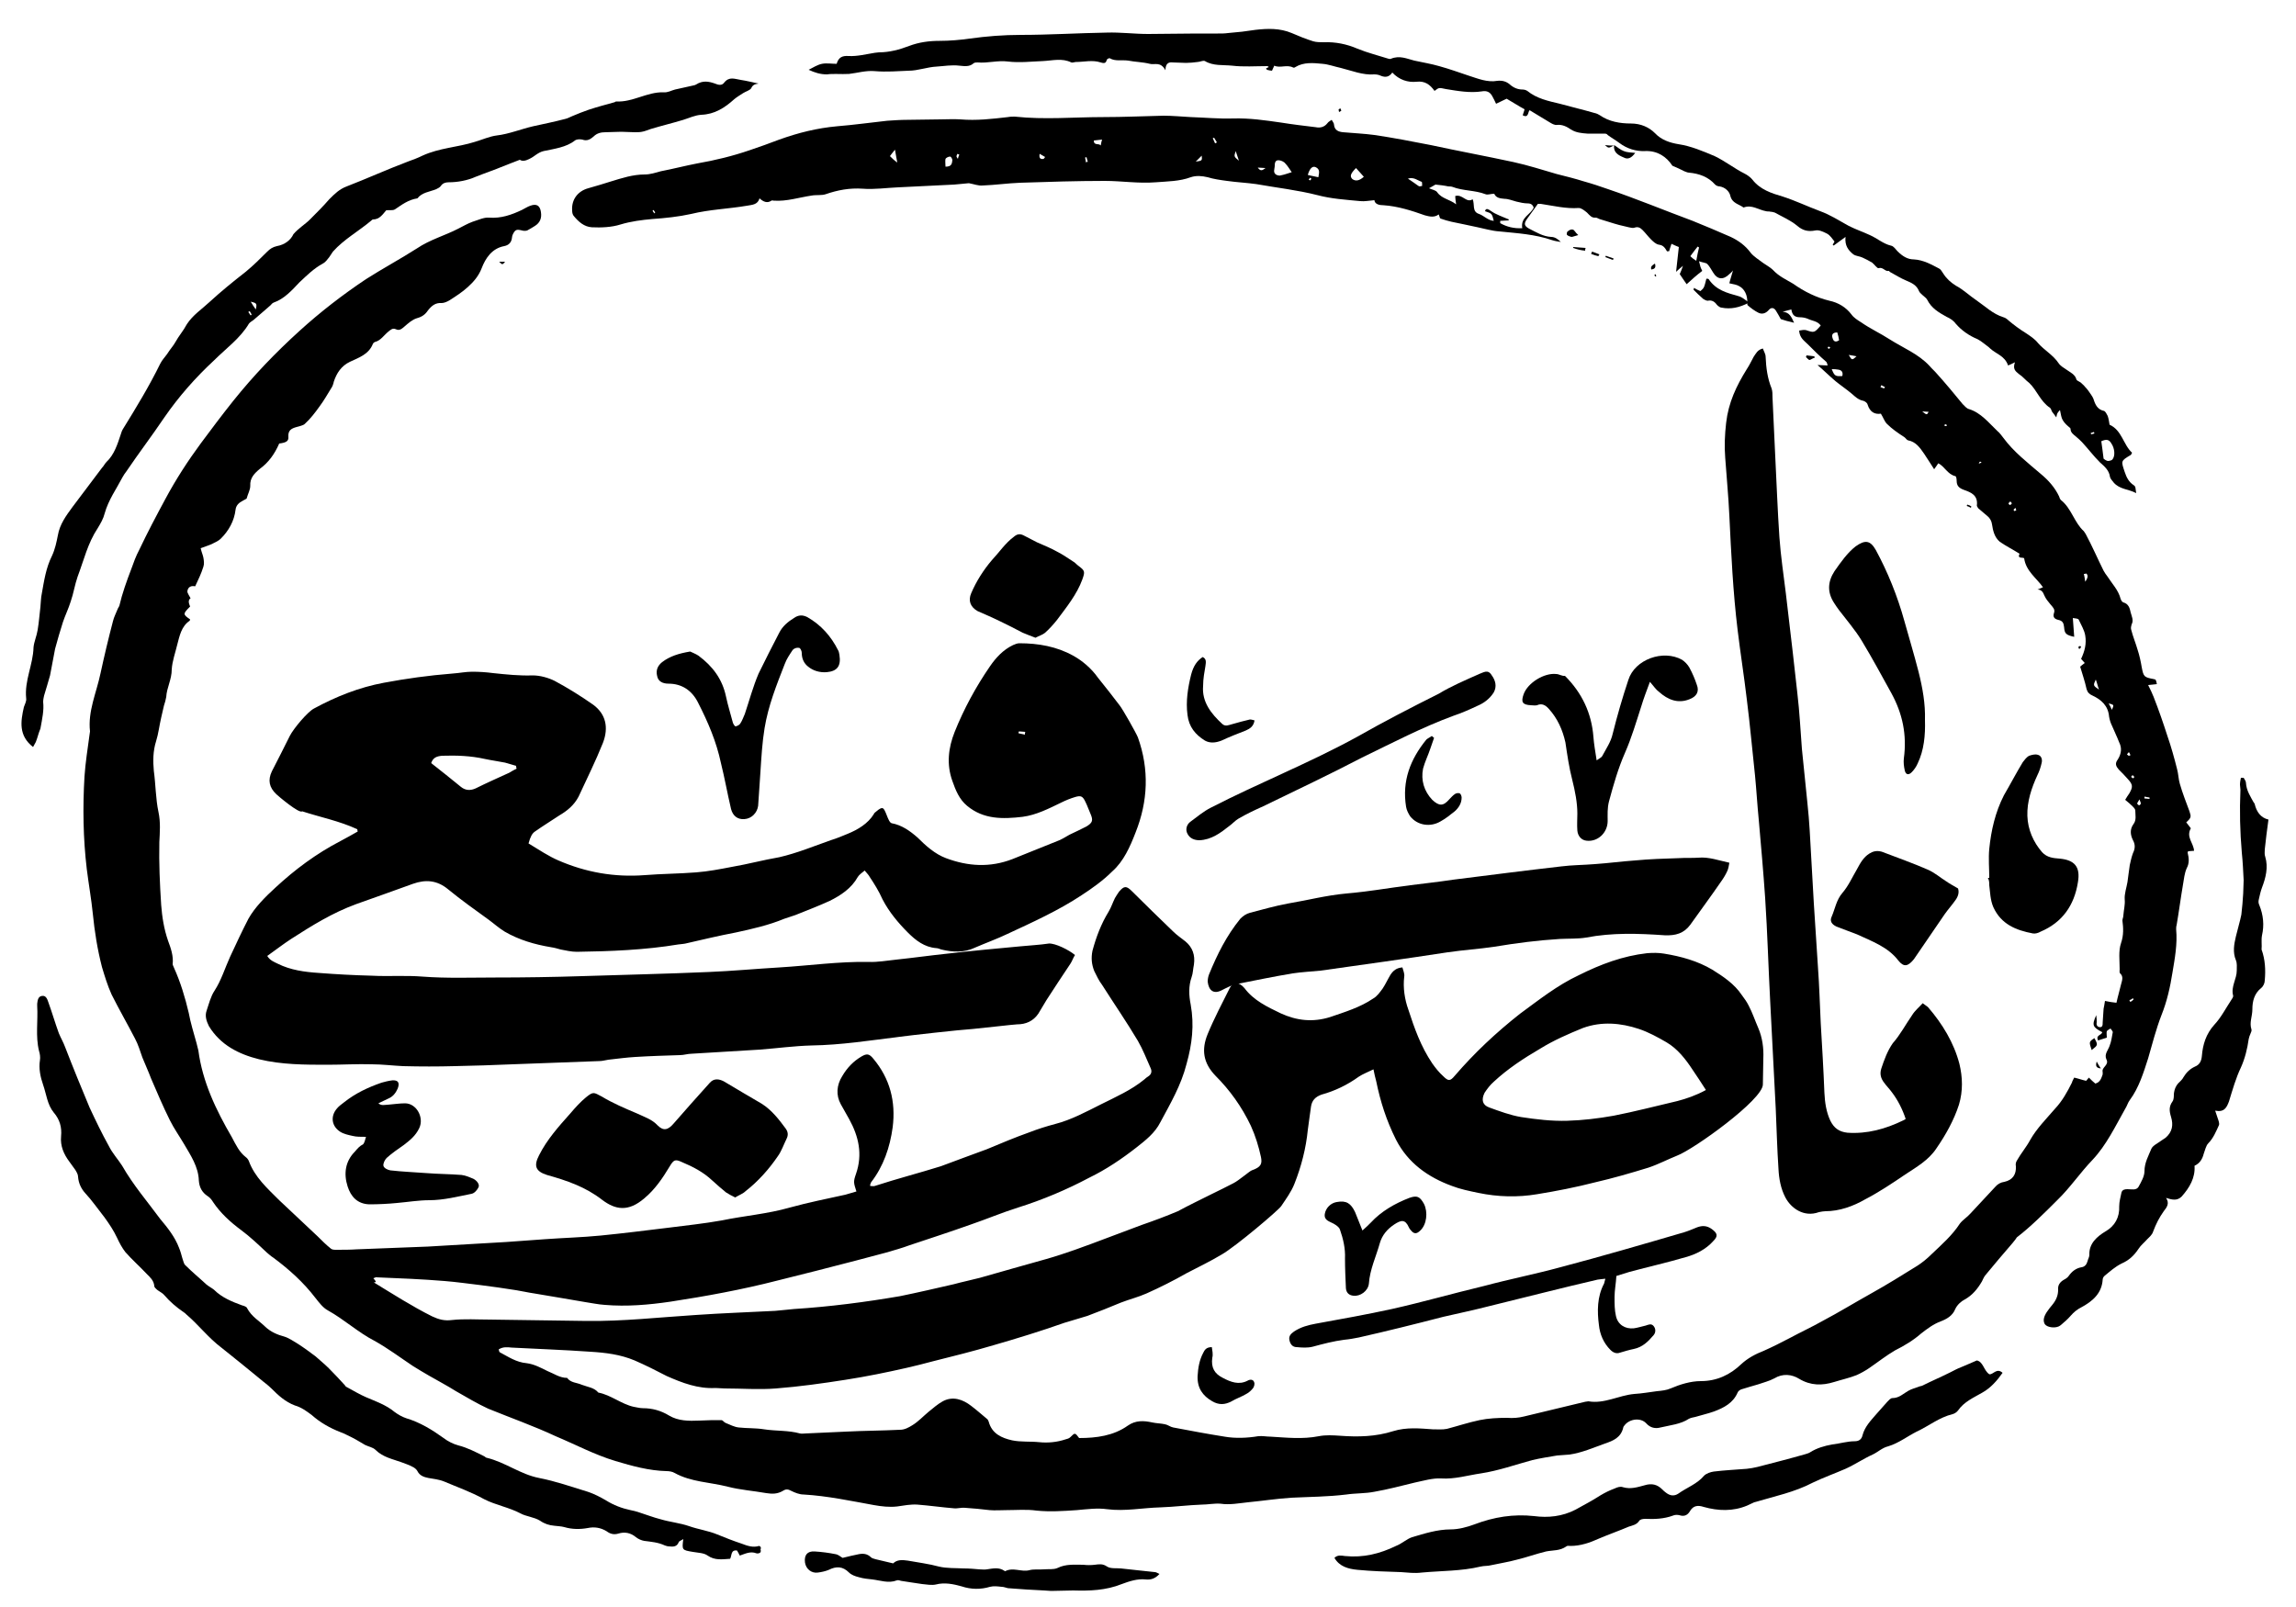 <?xml version="1.0" encoding="utf-8"?>
<!-- Generator: Adobe Illustrator 21.0.2, SVG Export Plug-In . SVG Version: 6.00 Build 0)  -->
<svg version="1.1" id="Layer_1" xmlns="http://www.w3.org/2000/svg" xmlns:xlink="http://www.w3.org/1999/xlink" x="0px" y="0px"
	 viewBox="0 0 500 350" style="enable-background:new 0 0 500 350;" xml:space="preserve">
<g>
	<path d="M448,261.4c2.8-2.7,5-6,7.7-8.8c3-3.2,4.9-7.2,7.1-11.1c0.4-0.6,0.6-1.4,1-1.9c2-2.7,3-6,4-9.1c0.9-3.1,1.7-6.3,2.9-9.4
		c1.2-3,1.9-6.1,2.4-9.3c0.5-3,1.1-6.2,0.8-9.4c0-0.3,0-0.6,0.1-0.9c0.5-2.9,0.9-6,1.4-8.9c0.2-1.1,0.3-2.4,0.8-3.5
		c0.6-1.1,0.5-2.2,0.2-3.4c0-0.1,0.1-0.2,0.1-0.3c0.4,0,0.8-0.1,1.3-0.1c-0.1-1.7-1.8-3-0.7-4.9c-0.4-0.5-0.7-0.9-1-1.3
		c1.1-1,1.1-1.2,0.7-2.4c-0.7-1.9-1.5-3.9-2.1-6c-0.3-1-0.3-2.1-0.6-3.2c-0.6-2.4-1.3-4.9-2.1-7.2c-0.9-2.8-1.9-5.7-3-8.5
		c-0.3-0.8-0.7-1.6-1.2-2.6c0.7-0.1,1.3-0.1,1.9-0.2c-0.2-1-0.2-1-0.7-1.1c-2.1-0.4-2.2-0.5-2.6-2.6c-0.2-1.2-0.5-2.6-0.9-3.8
		c-0.4-1.4-1-2.8-1.4-4.4c-0.1-0.3,0-0.8,0.1-1.1c0.5-0.9,0-1.8-0.2-2.6c-0.2-1-0.5-1.9-1.6-2.2c-0.3-0.1-0.5-0.5-0.6-0.8
		c-0.5-1.9-1.8-3.2-2.9-4.9c-0.3-0.4-0.6-0.8-0.8-1.2c-1.3-2.6-2.5-5.4-3.9-8c-0.1-0.2-0.3-0.4-0.4-0.6c-2.1-1.9-2.7-5-5-6.8
		c-0.2-0.2-0.3-0.5-0.4-0.8c-0.9-1.9-2.3-3.5-4-4.9c-2.8-2.4-5.9-4.8-8.1-7.8c-0.4-0.5-0.8-1.1-1.3-1.5c-1.9-1.8-3.6-4-6.2-4.8
		c-0.5-0.1-1-0.7-1.4-1.1c-1.8-2.2-3.7-4.5-5.6-6.6c-0.5-0.6-1.1-1.1-1.6-1.7c-2.4-2.6-5.7-3.9-8.7-5.8c-2-1.3-4.2-2.3-6.2-3.7
		c-0.8-0.5-1.6-1-2.1-1.7c-1.2-1.6-2.9-2.6-4.8-3c-2.9-0.7-5.5-2-7.9-3.7c-1.5-0.9-3.1-1.6-4.4-3c-0.6-0.6-1.4-1-2.1-1.5
		c-0.9-0.7-2.1-1.4-2.8-2.3c-1.1-1.5-2.6-2.6-4.3-3.4c-2.7-1.2-5.6-2.4-8.3-3.5c-6.2-2.3-12.2-4.8-18.4-6.9
		c-1.7-0.6-3.5-1.2-5.3-1.7c-1.9-0.6-3.9-1.1-5.9-1.6c-3.1-0.9-6.2-1.9-9.4-2.6c-6-1.3-12-2.4-18-3.7c-4.1-0.8-8.2-1.6-12.3-2.2
		c-2.2-0.3-4.6-0.4-6.8-0.6c-1-0.1-1.9-0.4-2-1.7c0-0.3-0.3-0.6-0.5-1c-0.4,0.3-0.7,0.4-0.9,0.7c-0.7,0.9-1.6,1.1-2.6,0.9
		c-2.5-0.3-5-0.6-7.5-1c-3.5-0.5-6.8-1-10.5-0.9c-3,0.1-6.2-0.2-9.2-0.3c-1.9-0.1-4-0.3-5.9-0.3c-4.4,0.1-8.7,0.3-13.1,0.3
		c-6.5,0-12.8,0.6-19.3-0.1c-0.5,0-1,0-1.5,0.1c-3.5,0.4-6.8,0.8-10.4,0.5c-1.4-0.1-2.8,0-4.3,0c-2.4,0-4.9,0.1-7.3,0.1
		c-1.4,0-2.8,0.1-4.3,0.2c-3.7,0.4-7.2,0.9-10.9,1.2c-4.4,0.4-8.4,1.4-12.6,2.9c-2.1,0.8-4.3,1.6-6.4,2.3c-3.8,1.3-7.5,2.2-11.5,2.9
		c-2.6,0.5-5.3,1.2-7.9,1.7c-1.1,0.3-2.3,0.7-3.5,0.7c-2.6,0-5,0.8-7.3,1.5c-1.6,0.5-3.2,1-5,1.5c-2.2,0.6-3.7,2.4-3.5,4.9
		c0,0.4,0.1,0.9,0.4,1.2c1,1.2,2.2,2.3,3.9,2.4c2,0.1,4.3,0,6.2-0.6c2.3-0.7,4.7-1,7-1.2c2.8-0.2,5.7-0.5,8.4-1.1
		c4.1-1,8.1-1.1,12.2-1.8c1.1-0.2,2.3-0.2,2.7-1.6c0.9,0.8,1.7,1.1,2.6,0.5c0.1-0.1,0.4,0,0.5,0c2.8,0.2,5.5-0.7,8.2-1.1
		c1.1-0.2,2.2,0,3.1-0.3c2.6-0.9,5.2-1.4,8.1-1.2c2.5,0.2,5.2-0.2,7.7-0.3c4.1-0.2,8.1-0.4,12.2-0.6c1.1-0.1,2.2-0.2,3.2-0.3
		c1.1,0.2,2.1,0.6,3,0.5c2.7-0.1,5.5-0.5,8.2-0.6c6.2-0.2,12.2-0.4,18.4-0.4c3.7,0,7.3,0.6,11.1,0.3c2.5-0.2,5.2-0.2,7.6-1.1
		c1.2-0.4,2.4-0.3,3.7,0c1.3,0.4,2.7,0.6,4.2,0.8c2.1,0.3,4.3,0.4,6.4,0.7c4.5,0.8,9,1.3,13.3,2.4c3,0.8,6.2,1,9.3,1.3
		c1,0.1,1.9-0.1,3.1-0.2c0.1,0.9,1.1,1.1,2,1.1c3.1,0.2,6.2,1.2,9,2.2c1.1,0.3,2.1,0.5,3-0.2c0.2,0.4,0.2,0.8,0.4,0.9
		c0.8,0.3,1.6,0.5,2.4,0.7c1.9,0.4,3.9,0.8,5.7,1.2c1.5,0.3,3.1,0.8,4.7,0.9c3.9,0.4,7.7,0.6,11.5,1.9c0.6,0.2,1.3,0.3,1.9,0.4
		c-0.6-0.6-1.3-1.1-2.1-1.1c-1.8-0.1-3.2-1-4.8-1.8c-1.1-0.6-1.2-1.1-0.4-2.2c0.7-1,1.5-2.1,2.3-3.2c0.1,0,0.4,0,0.6,0
		c2.7,0.4,5.5,1.1,8.3,0.9c0.6,0,1.3,0.6,1.8,1c0.6,0.6,1,1.2,1.9,1.1c0.3,0,0.5,0.2,0.8,0.3c1.4,0.4,2.8,0.9,4.3,1.3
		c0.7,0.2,1.4,0.3,2.1,0.5c0.4,0.1,0.9,0.2,1.2,0.1c0.8-0.3,1.3,0,1.8,0.5c0.6,0.6,1.2,1.4,1.8,2c0.5,0.5,1.1,1.1,1.8,1.2
		c0.9,0.1,1.3,0.7,1.7,1.4c0,0.1,0.2,0,0.5,0c0.1-0.5,0.3-0.9,0.5-1.6c0.6,0.3,1.1,0.5,1.6,0.7c-0.2,1.8-0.4,3.5-0.6,5.4
		c0.5-0.5,0.9-0.8,1.5-1.3c-0.3,0.9-0.5,1.3-0.7,1.8c0.5,0.7,0.9,1.4,1.5,2.2c1.1-1,2.2-2,3.4-2.9c-0.2-0.4-0.3-0.6-0.4-0.9
		c-0.1-0.3-0.1-0.5-0.3-1.2c0.8,0.3,1.5,0.3,1.8,0.6c0.5,0.5,0.9,1.3,1.3,1.9c0.9,1.5,2.2,1.6,3.5,0.3c0.2-0.2,0.5-0.4,0.8-0.8
		c-0.3,1.1-0.6,1.9-0.8,2.8c0.9,0.2,1.6,0.3,2.1,0.6c1.2,0.6,1.9,2,1.8,3.7c0,0.2,0,0.4,0.1,0.5c0.7,0.6,1.5,1.2,2.3,1.6
		c0.8,0.4,1.6,0.2,2.3-0.6c0.5-0.6,1.1-0.5,1.5,0.1s0.7,1.2,1.1,1.9c0.4,0.1,0.9,0.3,1.3,0.4c0.4,0.1,0.9,0.2,1.6,0.4
		c-0.6-1.3-1-2.3-2.5-2.4c0.6-0.2,1.2-0.3,1.9-0.5c0.2,1.3,0.8,1.7,1.9,1.7c0.5,0,1.1,0.1,1.6,0.3c1,0.5,2.2,0.5,2.9,1.5
		c-1.4,1.6-1.4,1.6-3.2,1c-0.4-0.1-1,0-1.5,0.1c0.1,1.6,1.1,2.2,1.9,3c1.3,1.3,2.6,2.6,4,3.8c0.2,0.2,0.2,0.5,0.3,0.8
		c-0.7,0-1.4-0.1-2.2-0.1c1.4,1.2,2.6,2.4,3.9,3.5c1.1,0.9,2.3,1.7,3.5,2.7c0.8,0.7,1.5,1.4,2.6,1.6c0.3,0.1,0.8,0.4,0.9,0.8
		c0.5,1.6,1.5,2.2,2.9,2c0.5,0.8,0.8,1.7,1.3,2.2c1.1,1.1,2.4,2,3.8,2.9c0.3,0.2,0.5,0.6,0.8,0.7c1.7,0.3,2.6,1.6,3.5,2.9
		c0.7,1.1,1.4,2.1,2.2,3.4c0.4-0.5,0.6-0.9,0.9-1.3c1.4,0.7,2,2.4,3.7,2.8c0.2,0,0.3,0.6,0.3,1c0,1.1,0.5,1.6,1.6,2
		c1.4,0.5,3.1,1.1,2.8,3.4c0,0.2,0.2,0.4,0.3,0.6c0.7,0.6,1.3,1.1,2,1.7c0.6,0.5,0.9,1.1,1,1.8c0.2,1.3,0.5,2.8,1.7,3.8
		c1.3,0.9,2.7,1.6,4.3,2.6c-0.6,1.2,0.8,0.7,1,1c0.4,2.8,2.7,4.3,4.1,6.3c-0.5,0.2-0.9,0.4-1.2,0.5c0.8,0,1.2,0.5,1.5,1.3
		c0.3,0.7,0.8,1.3,1.3,1.9c0.5,0.6,1.1,1.1,0.8,1.9c-0.3,0.9,0.1,1.3,0.9,1.5c1,0.2,1.2,0.7,1.3,1.6c0.1,1.4,0.4,1.7,2.2,2.1
		c-0.1-1.3-0.2-2.6-0.3-4.1c0.6,0.1,1.2,0.1,1.3,0.4c0.5,1.1,1.2,2.2,1.4,3.4c0.3,1.8-0.1,3.4-0.9,5.1c0.3,0.3,0.5,0.6,0.8,0.9
		c-0.4,0.3-0.8,0.6-1,0.8c0.5,1.7,1,3.1,1.4,4.9c0.2,0.7,0.6,1.1,1.3,1.4c1.9,0.9,3.4,2.2,3.6,4.6c0.1,0.6,0.3,1.3,0.6,1.9
		c0.5,1.2,1.1,2.4,1.6,3.7c0.6,1.2,0.5,2.4-0.3,3.7c-0.7,0.9-0.4,1.5,0.2,2.2c0.7,0.7,1.4,1.4,2,2.1c1.1,1.2,1.1,1.7,0.3,3.1
		c-0.3,0.4-0.6,0.9-0.9,1.4c0.6,0.5,1.1,0.9,1.6,1.4c0.2,0.2,0.6,0.6,0.6,0.9c0,1,0.3,2.1-0.4,3c-0.8,1.1-0.7,2.3-0.1,3.5
		c0.5,0.9,0.5,1.8,0,2.8c-0.3,0.8-0.5,1.7-0.7,2.6c-0.2,1.2-0.3,2.4-0.5,3.7c-0.2,1.2-0.7,2.6-0.6,3.8c0.1,1.2-0.2,2.2-0.3,3.5
		c0,0.4-0.2,0.7-0.2,1.1c0.2,1.6,0.3,3.1-0.3,4.9c-0.6,1.7-0.3,3.8-0.3,5.7c0,0.3-0.1,0.7,0.1,0.9c0.8,0.7,0.4,1.6,0.2,2.4
		c-0.3,1.3-0.7,2.6-1,4c-0.9-0.1-1.6-0.2-2.5-0.4c-0.1,0.7-0.2,1.2-0.3,1.7c-0.1,1-0.1,2-0.2,3c0,0.5,0,1.1-0.7,1
		c-0.6-0.1-0.7-0.6-0.6-1.1c0-0.4,0-0.7-0.1-1.5c-1,2.2-0.8,2.6,1.3,3.7c-0.1,0.7-1.5,0.6-0.9,1.8c0.6-0.2,1.3-0.4,1.9-0.6
		c0-0.6-0.1-1.1,0-1.4c0.1-0.2,0.5-0.4,0.8-0.6c0.2,0.3,0.5,0.6,0.5,0.8c-0.2,1-0.3,2-0.7,3c-0.3,0.9-1.2,1.8-0.7,2.9
		c0.7,1.3-1.1,1.7-0.8,2.8c0,0.2,0,0.4,0,0.5c-0.3,0.8-0.5,1.7-1.6,2c-0.5-0.4-0.9-0.8-1.4-1.3c-0.3,0.3-0.4,0.5-0.6,0.7
		c-0.9-0.2-1.7-0.5-2.6-0.7c-0.2,0.4-0.4,0.7-0.5,1.1c-1,2-2.1,4-3.7,5.7c-1.8,2.1-4,4.3-5.4,6.8c-0.8,1.5-2,2.9-2.9,4.5
		c-0.2,0.3-0.3,0.8-0.2,1.2c0.1,1.8-0.7,3-2.5,3.4c-0.8,0.1-1.5,0.5-2,1.1c-1.8,1.9-3.6,3.9-5.4,5.8c-0.7,0.8-1.7,1.4-2.3,2.2
		c-1.7,2.6-4,4.6-6.1,6.6c-1,1-2.1,1.9-3.2,2.6c-3.2,2-6.6,4.1-10,6c-3.6,2-7,4.1-10.6,6c-2.3,1.3-4.7,2.4-7.1,3.7
		c-1.9,1-3.9,2-5.7,2.8c-1.8,0.7-3.5,1.6-4.9,2.9c-2.4,2.3-5.3,3.7-8.8,3.7c-2.2,0-4.5,0.7-6.6,1.6c-0.9,0.4-2,0.5-3,0.6
		c-1.6,0.2-3.2,0.5-4.9,0.6c-3.4,0.3-6.5,2.2-10,1.6c-0.2,0-0.5,0.1-0.7,0.1c-4.5,1.1-8.8,2.1-13.3,3.2c-1.2,0.3-2.4,0.4-3.7,0.3
		c-2,0-4.1,0.1-6,0.5c-2.4,0.5-4.8,1.3-7.1,1.9c-1,0.2-2,0.1-3.1,0.1c-2.8-0.2-5.7-0.5-8.6,0.4c-3.8,1.2-7.6,1.3-11.6,1
		c-1.5-0.1-3.1-0.2-4.6,0.1c-3.6,0.7-7,0.3-10.5,0.1c-0.9,0-1.8-0.2-2.7-0.1c-2.4,0.4-5,0.5-7.3,0.1c-3.8-0.6-7.5-1.3-11.2-2
		c-0.6-0.1-1.2-0.6-1.8-0.7c-0.9-0.2-1.9-0.2-2.8-0.4c-1.8-0.4-3.6-0.5-5.3,0.7c-3.1,2.2-6.8,2.7-10.6,2.7c-0.9-1.2-0.9-1.2-1.9-0.2
		c-0.3,0.3-0.7,0.4-1.1,0.5c-1.8,0.6-3.8,0.8-5.7,0.6c-1.9-0.2-4,0-5.9-0.4c-2.2-0.5-4.4-1.4-5.1-4.1c-0.1-0.2-0.2-0.5-0.4-0.6
		c-1.1-0.9-2.2-1.9-3.4-2.8c-1.8-1.4-4-2.2-6.2-1c-1.1,0.6-2.1,1.5-3.1,2.3c-1.2,1-2.2,2.1-3.5,2.9c-0.8,0.5-1.7,1-2.7,1
		c-4,0.2-7.9,0.2-11.7,0.4c-2.9,0.1-5.9,0.3-8.8,0.4c-0.4,0-0.9,0.1-1.3,0c-2.5-0.7-5.2-0.5-7.8-0.9c-1.8-0.3-3.7-0.2-5.5-0.4
		c-1-0.1-1.9-0.6-2.9-1c-0.3-0.1-0.6-0.6-0.9-0.6c-1.6,0-3.1,0-4.8,0.1c-2.3,0.1-4.6,0.1-6.6-1.1c-1.8-1.1-3.7-1.6-5.7-1.6
		c-0.7,0-1.3-0.2-2-0.3c-2.7-0.6-5-2.6-7.7-3.1c-0.9-1.1-2.3-1.2-3.6-1.7c-1.1-0.5-2.4-0.4-3.2-1.5c-1.6,0-2.8-0.9-4.3-1.5
		c-1.4-0.7-2.9-1.5-4.5-1.7c-2.3-0.2-4-1.4-5.9-2.4c-0.1-0.1-0.1-0.3-0.2-0.6c0.9-0.6,1.9-0.5,2.8-0.4c5.7,0.3,11.5,0.5,17.1,0.9
		c3.4,0.2,6.6,0.6,9.7,1.9c2.3,1,4.7,2.2,7,3.4c3.4,1.5,6.8,2.8,10.6,2.6c0.7,0,1.3,0.1,2,0.1c3.8,0,7.5,0.3,11.2,0
		c5.1-0.4,10.1-1.1,15.2-1.9c4.5-0.7,8.9-1.6,13.3-2.6c1.8-0.4,3.7-0.9,5.6-1.4c4.4-1.1,8.8-2.2,13.2-3.5c5.2-1.5,10.4-3.1,15.5-4.9
		c1.6-0.5,3.4-1,5-1.5c2.4-0.9,4.9-1.9,7.3-2.9c1.8-0.7,3.8-1.2,5.6-2c2.9-1.3,5.9-2.8,8.7-4.4c2.5-1.3,5.2-2.6,7.7-4.1
		c3.1-1.8,12.3-9.6,12.9-10.5c1-1.5,2.2-3.1,2.9-4.9c1.5-3.8,2.5-7.7,2.9-11.7c0.2-1.7,0.5-3.5,0.7-5.1c0.2-1.3,0.9-2.1,2.3-2.6
		c2.9-0.8,5.6-2.1,8.1-3.9c0.9-0.6,2-1,3.2-1.6c0.2,1.1,0.4,1.8,0.6,2.6c0.9,4.4,2.2,8.5,4.3,12.7c2.6,5.1,7,8.2,12.2,10.1
		c1.8,0.7,3.8,1.1,5.7,1.5c4.3,0.9,8.6,1,12.8,0.3c4.3-0.7,8.4-1.5,12.7-2.6c3.9-0.9,7.7-2,11.6-3.2c2.1-0.7,4.2-1.8,6.2-2.6
		c3.7-1.4,18.7-12.2,18.7-15.5c0-1.9,0.1-3.9,0.1-5.7c0.1-2.2-0.2-4.5-1.1-6.6c-0.7-1.6-1.3-3.4-2.1-4.9c-0.4-0.8-0.9-1.5-1.5-2.3
		c-1.6-2.4-4-4-6.4-5.5c-3.2-1.9-6.8-2.9-10.5-3.5c-1.2-0.2-2.4-0.2-3.7-0.1c-5.3,0.6-10.1,2.4-14.9,4.8c-4.7,2.2-8.7,5.4-12.8,8.4
		c-5.2,4.1-9.9,8.5-14.2,13.5c-1,1.2-1.4,1.2-2.5,0.1c-0.9-0.8-1.7-1.8-2.4-2.8c-2.5-3.7-3.9-7.7-5.2-11.7c-0.8-2.2-1.2-4.8-0.9-7.2
		c0.1-0.6-0.2-1.3-0.4-2c-1.3,0.1-2,0.7-2.6,1.6c-0.6,1-1.1,2.1-1.7,3c-0.6,0.8-1.2,1.7-2.1,2.2c-2.8,1.9-6.1,2.9-9.3,4
		c-3.8,1.2-7.3,0.8-10.8-0.8c-2.9-1.4-5.9-2.8-7.9-5.5c-0.2-0.2-0.3-0.3-0.5-0.5c-1.1-0.9-2-0.8-2.7,0.5c-1.6,3.2-3.4,6.6-4.8,10
		s-1,6.3,1.7,9.1c3.1,3.1,5.7,6.7,7.7,10.9c1,2.2,1.7,4.5,2.2,6.8c0.3,1.5,0,2.2-2,2.9c-0.4,0.1-2.8,2.2-4,2.8
		c-1.6,0.8-3.1,1.6-4.8,2.4c-2.4,1.2-4.9,2.4-7.3,3.7c-2.6,1.1-5.3,2.1-7.9,3c-4.9,1.8-9.7,3.7-14.5,5.4c-2,0.7-4.1,1.4-6.2,2
		c-4.9,1.4-9.7,2.7-14.5,4.1c-1.9,0.5-3.9,0.9-5.7,1.4c-3.9,0.9-7.8,1.8-11.7,2.6c-7.6,1.3-15.3,2.3-23.1,2.8
		c-1.3,0.1-2.7,0.3-4.1,0.4c-5.7,0.3-11.6,0.5-17.3,0.9c-7.9,0.5-15.8,1.4-23.8,1.3c-7-0.1-13.9-0.2-21-0.3c-2.7,0-5.6-0.2-8.3,0.1
		c-1.6,0.2-2.8-0.1-4.3-0.8c-4.4-2.2-8.6-4.9-12.7-7.4c0.8,0,0.3-0.4-0.1-0.9c0.5-0.2,0.7-0.3,0.8-0.2c4.9,0.2,9.9,0.4,14.7,0.8
		c2.6,0.2,5.3,0.6,7.9,0.9c2.5,0.3,5.1,0.7,7.7,1.1c1.3,0.2,2.5,0.5,3.9,0.7c3.8,0.6,7.5,1.3,11.2,1.9c1.4,0.2,2.7,0.5,4.2,0.6
		c4.8,0.4,9.5,0,14.3-0.7c7.8-1.2,15.5-2.6,23.3-4.6c5.6-1.4,11.2-2.8,16.9-4.3c2.2-0.6,4.6-1.2,6.8-1.8c1.7-0.5,3.5-1,5.1-1.6
		c4.5-1.5,8.8-2.9,13.3-4.5c3.5-1.2,6.8-2.6,10.3-3.7c5.4-1.7,10.6-3.9,15.5-6.5c3.7-1.8,7.1-4.1,10.3-6.6c1.9-1.5,4-3.1,5.2-5.5
		c2.2-4.1,4.5-8,5.7-12.7c1.2-4.3,1.7-8.4,0.9-12.9c-0.4-2-0.5-4,0.2-6c0.3-0.8,0.3-1.8,0.5-2.7c0.3-2.1-0.3-3.8-1.9-5.1
		c-0.9-0.7-1.9-1.4-2.7-2.2c-2.9-2.8-5.9-5.7-8.9-8.7c-1.2-1.2-1.7-1.2-2.8,0.1c-0.3,0.4-0.6,0.9-0.9,1.4c-0.5,1-0.8,2-1.4,3
		c-1.6,2.6-2.7,5.5-3.5,8.5c-0.3,1.5-0.2,2.9,0.4,4.4c0.5,1,1,2.1,1.7,3c2.6,4.1,5.3,8,7.8,12.2c1.1,1.9,1.9,4,2.8,6
		c0.3,0.7,0.1,1.3-0.5,1.7c-0.3,0.2-0.6,0.4-0.9,0.7c-2.8,2.3-6.2,3.8-9.4,5.4c-3.2,1.6-6.5,3.4-10,4.3c-1.9,0.5-3.8,1.1-5.6,1.8
		c-3.1,1.1-6.2,2.4-9.3,3.7c-3.2,1.2-6.6,2.4-10,3.7c-4.8,1.5-9.5,2.7-14.4,4.3c-0.3,0.1-0.7,0-1,0c0-0.2,0-0.3,0-0.3
		c0.1-0.2,0.1-0.3,0.2-0.5c2.7-3.5,4.1-7.6,4.7-12c0.7-5.6-0.6-10.6-4.2-14.9c-0.9-1.1-1.4-1.2-2.6-0.5c-1.7,1-3.1,2.4-4.2,4.3
		c-1.2,1.9-1.4,4.1-0.3,6.1c0.6,1.1,1.2,2.1,1.8,3.2c2.1,3.8,3,7.7,1.5,12c-0.6,1.7-0.5,1.9,0.1,3.8c-0.8,0.2-1.6,0.5-2.4,0.7
		c-4.1,0.9-8.1,1.7-12.1,2.8c-4.9,1.4-10,1.8-14.8,2.8c-3.9,0.7-7.8,1.1-11.7,1.6c-4.9,0.6-9.7,1.2-14.7,1.7
		c-4.1,0.4-8.1,0.5-12.2,0.8c-2.7,0.2-5.5,0.4-8.3,0.6c-5.7,0.3-11.5,0.7-17.1,1c-5.2,0.2-10.4,0.4-15.5,0.6
		c-1.5,0.1-2.9,0.1-4.5,0.1c-0.4,0-0.9,0-1.2-0.3c-1-0.8-1.9-1.7-2.8-2.6c-2.8-2.6-5.7-5.4-8.4-7.9c-2.6-2.6-5.3-5-6.6-8.5
		c-0.1-0.3-0.4-0.7-0.7-0.9c-1.4-1.1-2.1-2.6-3-4.3c-3.5-6-6.4-12.1-7.3-18.9c-0.1-0.5-0.3-1.1-0.4-1.6c-0.6-2.2-1.3-4.4-1.7-6.6
		c-0.8-3.4-1.8-6.7-3.2-9.8c-0.1-0.3-0.3-0.6-0.3-0.8c0.2-1.8-0.4-3.5-1-5.1c-0.9-2.6-1.3-5.2-1.5-7.8c-0.3-4.6-0.5-9.1-0.4-13.7
		c0.1-2.1,0.3-4.3-0.2-6.6c-0.6-2.8-0.6-6-1-8.9c-0.2-2.1-0.2-4.3,0.5-6.5c0.5-1.6,0.7-3.4,1.1-5.1c0.2-0.9,0.4-1.8,0.6-2.6
		c0.2-0.6,0.4-1.3,0.5-1.9c0.1-2,1.2-3.8,1.2-6c0.1-1.8,0.8-3.7,1.2-5.4c0.5-1.9,0.9-4,2.7-5.2c0.1,0,0-0.2,0.1-0.3
		c-1.6-1.1-1.6-1.2,0-2.8c-0.3-0.7-0.5-1.4,0.1-1.8c-0.3-0.6-0.7-1.1-0.7-1.5c0.1-1,0.9-1.3,1.7-1.1c0.7-1.5,1.3-2.7,1.8-4.3
		c0.2-0.6,0.1-1.3,0-1.9c-0.1-0.6-0.4-1.2-0.6-2.1c1-0.4,1.8-0.6,2.6-1c0.6-0.3,1.3-0.6,1.8-1.1c1.7-1.7,2.9-3.8,3.2-6.3
		c0.1-0.9,0.7-1.5,1.5-1.9c0.4-0.2,0.7-0.4,0.9-0.5c0.3-1.1,0.8-1.9,0.8-2.8c-0.1-1.7,0.9-2.7,2.1-3.7c1.9-1.4,3.2-3.2,4.2-5.5
		c1.5-0.2,2.1-0.5,2-1.5c-0.1-1.4,0.7-1.8,1.8-2.1c0.6-0.2,1.4-0.3,1.8-0.7c1.2-1.1,2.2-2.4,3.2-3.8c0.9-1.2,1.7-2.6,2.5-3.9
		c0.3-0.4,0.5-1,0.6-1.5c0.6-1.8,1.6-3.4,3.5-4.3c1.9-0.9,4.1-1.6,5-3.9c0.1-0.2,0.2-0.3,0.4-0.4c1.3-0.3,2-1.5,3-2.3
		c0.5-0.4,0.9-0.8,1.6-0.5c0.8,0.4,1.3-0.1,1.9-0.6c0.8-0.7,1.7-1.5,2.7-1.8c1.1-0.3,1.8-0.8,2.4-1.7c0.8-1,1.6-1.7,3-1.6
		c0.5,0,1.2-0.3,1.7-0.6c1.4-0.9,2.8-1.8,4-2.9c1.2-1.1,2.3-2.3,3-4.1c0.8-2.1,2.2-4.3,4.9-4.8c1-0.2,1.6-0.8,1.7-1.9
		c0-0.2,0.1-0.5,0.2-0.7c0.5-1,0.8-1.1,2-0.8c0.3,0.1,0.8,0.1,1.1,0c0.6-0.3,1.2-0.7,1.7-1c1.1-0.7,1.5-1.7,1.3-3
		c-0.2-1.4-0.9-1.9-2.3-1.4c-0.6,0.2-1.2,0.6-1.8,0.9c-2.3,1.1-4.6,1.9-7.2,1.7c-1.1-0.1-2.3,0.5-3.6,0.9c-1.1,0.4-2.1,1-3.1,1.5
		c-2.9,1.5-6.2,2.4-9,4.3c-3.6,2.3-7.5,4.4-11.1,6.7c-5.1,3.4-10,7.2-14.4,11.2c-5.3,4.8-10.1,9.8-14.5,15.3c-2.4,3-4.8,6.2-7.1,9.3
		c-2.8,3.8-5.4,7.8-7.7,12.1c-2,3.7-3.9,7.3-5.7,11.1c-0.7,1.3-1.2,2.7-1.7,4.1c-1,2.6-2,5.4-2.6,8c-0.1,0.3-0.3,0.5-0.4,0.8
		c-0.3,0.8-0.8,1.7-1,2.6c-1,3.8-1.9,7.6-2.7,11.3c-0.9,4.3-2.8,8.3-2.3,12.7c0,0.2-0.1,0.5-0.1,0.7c-0.4,3-0.9,6.1-1.1,9.1
		c-0.4,6.7-0.3,13.5,0.5,20.2c0.4,3.2,1,6.6,1.3,9.6c0.4,4,1,7.8,2,11.7c0.6,2,1.2,4,2.1,6c1.6,3.2,3.5,6.5,5.1,9.6
		c0.7,1.3,1.1,2.7,1.6,4.1c0.6,1.5,1.3,3,1.9,4.6c1.3,3,2.6,6.1,4.1,9.1c0.9,1.8,2.1,3.5,3.1,5.2c1.4,2.4,3.1,4.9,3.2,7.9
		c0.1,1.5,0.7,2.6,1.9,3.4c0.5,0.3,0.9,0.8,1.2,1.3c1.6,2.4,3.8,4.4,6.1,6.1c1.9,1.4,3.8,3.2,5.6,4.9c0.5,0.4,0.9,0.8,1.4,1.1
		c3.5,2.6,6.6,5.4,9.2,8.8c0.8,1,1.6,2.1,2.7,2.7c3.6,2,6.6,4.8,10.1,6.6c2.9,1.6,5.7,3.7,8.4,5.5c1.1,0.7,2.3,1.4,3.5,2.1
		c1.9,1.1,4,2.2,5.9,3.4c2.3,1.3,4.6,2.7,7,3.8c4.9,2,10,3.8,14.7,6c4.3,1.8,8.4,4,13,5.4c3.7,1.1,7.3,2.1,11.1,2.2
		c0.6,0,1.3,0.1,1.8,0.4c3.6,2,7.7,2,11.6,3c2.7,0.7,5.6,0.9,8.4,1.4c1.3,0.2,2.4,0.2,3.6-0.5c0.6-0.4,1.1-0.4,1.8,0
		c0.8,0.4,1.8,0.8,2.7,0.8c5.2,0.3,10.3,1.4,15.3,2.3c1.7,0.3,3.4,0.5,5.1,0.3c1.4-0.2,2.9-0.5,4.4-0.4c2.6,0.2,5.4,0.6,7.9,0.8
		c0.8,0.1,1.6-0.2,2.5-0.1c1.7,0.1,3.6,0.3,5.3,0.5c1.2,0.1,2.4,0,3.7,0c2.1,0,4.4-0.2,6.5,0.1c2.9,0.3,5.9,0.1,8.8-0.1
		c2.2-0.2,4.5-0.5,6.6-0.2c3.9,0.5,7.7-0.3,11.6-0.4c3-0.1,6.1-0.5,9-0.6c1.3,0,2.7-0.3,4.1-0.2c2,0.3,4-0.1,5.9-0.3
		c3.1-0.3,6.4-0.8,9.5-1c4-0.2,7.9-0.2,12-0.7c2-0.3,4.1-0.2,6.1-0.6c2.9-0.5,5.9-1.3,8.8-2c1.9-0.4,3.9-1,5.7-0.9
		c3,0.2,5.9-0.7,8.7-1.1c3.9-0.6,7.5-1.9,11.2-2.9c1.7-0.4,3.6-0.7,5.4-1c0.9-0.1,1.8-0.1,2.7-0.2c2.7-0.4,5.2-1.5,7.7-2.4
		c1.8-0.6,3.5-1.3,4-3.5c0-0.2,0.2-0.3,0.3-0.5c1.1-1.4,3.5-1.7,4.7-0.4c0.9,1,2,1.2,3.1,0.9c2.1-0.5,4.4-0.7,6.2-1.9
		c0.4-0.2,0.9-0.3,1.4-0.4c1.3-0.4,2.7-0.7,4.1-1.2c2.1-0.8,4.1-1.8,5.1-4.1c0.1-0.3,0.5-0.6,0.8-0.7c1.2-0.4,2.4-0.7,3.7-1.1
		c1.1-0.4,2.4-0.7,3.5-1.3c1.8-1.1,3.8-0.9,5.4,0.1c2.5,1.5,5,1.5,7.6,0.7c1.6-0.5,3.4-0.9,4.9-1.5c0.9-0.4,1.8-0.9,2.7-1.5
		c1.9-1.3,3.8-2.8,5.7-3.9c2-1,4-2.2,5.7-3.7c1.3-1,2.6-2,4.2-2.6c1.3-0.5,2.6-1.2,3.2-2.7c0.4-0.9,1.3-1.7,2.1-2.1
		c1.6-0.9,2.7-2.2,3.7-3.9c0.2-0.4,0.4-0.9,0.7-1.3c1.9-2.3,4-4.8,6-7.1c0.3-0.4,0.6-0.7,0.9-1.2C442.2,267.2,445.2,264.2,448,261.4
		z M467,173.5c0.4,0.1,0.7,0.1,1.1,0.2c0,0.1,0,0.2,0,0.3c-0.4,0-0.7-0.1-1.1-0.1C467,173.8,467,173.7,467,173.5z M142.5,46.5
		c-0.1-0.2-0.3-0.4-0.4-0.6c0.1-0.1,0.2-0.1,0.2-0.2c0.1,0.2,0.3,0.4,0.4,0.6C142.7,46.3,142.5,46.3,142.5,46.5z M193.8,34
		c0.3-0.4,0.6-0.8,1.1-1.4c0.2,1.1,0.3,1.8,0.5,2.8C194.7,34.9,194.3,34.5,193.8,34z M205.9,36.3c0-0.6-0.1-1.2,0-1.7
		c0.1-0.2,0.6-0.5,1-0.5c0.2,0,0.5,0.5,0.5,0.8C207.3,35.7,207.2,36.3,205.9,36.3z M208.6,34.6c-0.2-0.3-0.3-0.4-0.3-0.6
		c0-0.1,0.1-0.3,0.2-0.5c0.1,0.1,0.4,0.1,0.4,0.2C208.8,34,208.7,34.1,208.6,34.6z M227.3,34.6c-0.6,0.1-1.1,0-0.9-1.1
		c0.5,0.3,0.9,0.5,1.2,0.7C227.3,34.5,227.3,34.6,227.3,34.6z M236.5,35.4c-0.1-0.4-0.1-0.7-0.2-1.1c0.1,0,0.2,0,0.3-0.1
		c0.1,0.4,0.2,0.7,0.3,1.1C236.8,35.2,236.7,35.2,236.5,35.4z M239.7,31.7c-0.4-0.6-1.5,0.1-1.5-1.1c0.6-0.1,1.2-0.1,1.8-0.2
		C239.9,30.7,239.8,31.1,239.7,31.7z M260.4,35.2c0.4-0.4,0.8-0.8,1.3-1.3C261.8,35,261.8,35,260.4,35.2z M264.6,31.2
		c-0.2-0.4-0.3-0.7-0.5-1.1c0.1,0,0.2-0.1,0.3-0.1c0.2,0.3,0.4,0.7,0.6,1C264.8,31.1,264.8,31.2,264.6,31.2z M269.1,32.9
		c0.3,0.8,0.4,1.3,0.7,2.1C268.7,34.1,268.7,34.1,269.1,32.9z M273.9,36.5c0.6,0,1.1,0.1,1.7,0.1C274.8,37.2,274.5,37.3,273.9,36.5z
		 M278.9,38.2c-0.3,0.1-0.6,0-0.9-0.1c-0.9-0.5-0.4-1.3-0.4-2c0-0.6,0.1-1.2,0.8-1.2c0.5,0,1.2,0.3,1.5,0.7c0.5,0.5,0.9,1.2,1.4,1.9
		C280.6,37.7,279.9,38,278.9,38.2z M285.3,39.3c0,0-0.2-0.1-0.3-0.2c0.1-0.1,0.2-0.3,0.3-0.4c0.1,0.1,0.2,0.2,0.3,0.2
		C285.5,39.1,285.4,39.2,285.3,39.3z M287.1,38.6c-0.8-0.2-1.6-0.3-2.3-0.5c0.4-1.4,1-2,1.7-1.7C287.6,36.9,287.2,37.8,287.1,38.6z
		 M294.5,39c-0.6-0.6-0.4-1.2,0.8-2.4c0.6,0.7,1.2,1.3,1.7,1.9C296,39.4,295.2,39.5,294.5,39z M308.9,40.5c-0.7-0.5-1.4-1-2.3-1.6
		c1.3-0.4,2.1,0.4,3,0.7c0.1,0,0.1,0.6,0.1,0.9C309.4,40.5,309.2,40.7,308.9,40.5z M331.5,49.7c-1.8,0.1-3.4-0.3-4.8-1.1
		c0-0.2,0-0.3,0-0.5c0.6,0,1.2-0.1,1.8-0.1c0-0.1,0.1-0.1,0.1-0.2c-0.9-0.4-1.8-0.7-2.8-1.2c-0.5-0.2-1-0.6-1.5-0.9
		c-0.5-0.3-0.8-0.2-0.9,0.3c1.5,0.5,1.5,0.5,1.9,2.1c-1.3-0.1-2.1-1.1-3.2-1.5c-1.6-0.5-0.9-2.1-1.4-3.2c-1.4,0.9-2.2-1.2-3.8-0.7
		c0,0.5,0.1,1,0.2,1.8c-1.4-1.1-3.1-1.2-4.1-2.6c-0.3-0.5-1.2-0.6-1.8-0.9c0.5-0.3,1.1-0.6,1.4-0.8c1,0.1,1.9,0.2,2.8,0.4
		c0.3,0,0.6,0,0.9,0.1c2.3,0.9,4.9,0.7,7.2,1.6c0.5,0.2,1.1-0.1,1.9-0.1c0.4,0.9,1.2,1,2.2,1.1c0.9,0,1.8,0.4,2.6,0.6
		c0.8,0.2,1.7,0.4,2.5,0.4s1.1,0.4,1.3,0.9C333.3,46.8,331.1,47.3,331.5,49.7z M369.4,56.8c-0.5-0.3-0.9-0.6-1.3-1
		c0.6-0.8,1.1-1.5,1.6-2.1c0.1,0.1,0.2,0.1,0.3,0.2C369.8,54.6,369.6,55.7,369.4,56.8z M400.1,72.4c0.2,0.6,0.3,1.1,0.4,1.7
		c-0.7,0.5-1.2,0.3-1.4-0.4C398.8,72.9,399.1,72.4,400.1,72.4z M398.4,76c-0.1-0.1-0.3-0.1-0.4-0.2c0,0,0.1-0.3,0.2-0.3
		s0.3,0.1,0.4,0.2C398.4,75.8,398.4,75.9,398.4,76z M401.2,81.9c-1.5,0.1-1.7,0-2.3-1.5c0.5,0,0.9,0,1.4,0.1
		C401.1,80.6,401.4,81.1,401.2,81.9z M402.6,77.3c0.7,0.1,1.2,0.2,1.7,0.3C403.3,78.5,403.3,78.5,402.6,77.3z M410.3,84.6
		c-0.3-0.1-0.6-0.2-0.8-0.3c0.1-0.1,0.1-0.3,0.2-0.4c0.3,0.1,0.5,0.3,0.8,0.4L410.3,84.6z M418.6,89.6c0.5,0,0.9,0.1,1.4,0.1
		C419.6,90.4,419.6,90.4,418.6,89.6z M423.8,92.8c-0.2,0-0.3-0.1-0.4-0.1c0.1-0.1,0.1-0.3,0.2-0.3s0.3,0.1,0.4,0.2
		C423.9,92.7,423.9,92.8,423.8,92.8z M430.9,101c0.1-0.1,0.1-0.3,0.2-0.4c0.1-0.1,0.2,0,0.3,0c0,0.1,0.1,0.1,0.1,0.2
		C431.2,100.8,431,101,430.9,101z M437.7,110c-0.1-0.1-0.3-0.2-0.3-0.3c0-0.2,0.2-0.3,0.4-0.5c0.1,0.2,0.3,0.3,0.3,0.4
		C438.1,109.8,437.9,109.9,437.7,110z M438.7,111.3c-0.1,0-0.2-0.2-0.2-0.3c0.1-0.1,0.2-0.2,0.4-0.4c0.1,0.2,0.1,0.4,0.2,0.5
		C439,111.2,438.8,111.3,438.7,111.3z M454.1,126.7c-0.1-0.8-0.2-1.3-0.3-1.7c0.2,0,0.3,0,0.5-0.1
		C454.7,125.2,454.8,125.7,454.1,126.7z M456.4,148c0.3,0.8,0.4,1.4,0.7,2.2C455.8,149.3,455.8,149.3,456.4,148z M459.9,154.6
		c-0.2-0.5-0.4-0.9-0.7-1.4C460.4,153.5,460.4,153.5,459.9,154.6z M463.6,164.6c-0.1,0-0.3-0.2-0.4-0.3c0-0.1,0.2-0.2,0.4-0.5
		c0.1,0.2,0.3,0.4,0.3,0.6C464.1,164.4,463.8,164.6,463.6,164.6z M464.5,169.5c-0.1,0-0.3-0.2-0.4-0.3c0-0.1,0.2-0.2,0.3-0.4
		c0.2,0.2,0.3,0.3,0.4,0.4C464.7,169.3,464.7,169.5,464.5,169.5z M465.4,175c0-0.1,0.2-0.3,0.5-0.9c0.2,0.5,0.3,0.7,0.3,0.9
		c0,0.2-0.3,0.4-0.4,0.4C465.8,175.4,465.5,175.2,465.4,175z M464.5,217.4c0,0.1,0.2,0.3,0.1,0.3c-0.2,0.2-0.4,0.4-0.7,0.5
		c-0.1-0.1-0.1-0.3-0.2-0.4C464,217.8,464.2,217.6,464.5,217.4z M323.3,238c0.6-0.9,1.2-1.7,2-2.4c3-2.8,6.5-5.1,10.1-7.2
		c2.9-1.8,6.1-3.2,9.3-4.5c4.1-1.5,8.3-1.1,12.2,0.2c2.1,0.7,4.1,1.8,6,2.9c2.4,1.4,4.2,3.7,5.7,6c0.9,1.3,1.8,2.7,2.9,4.4
		c-2.2,1.2-4.3,1.9-6.2,2.4c-4.7,1.1-9.3,2.3-13.9,3.2c-3.4,0.6-6.7,1-10.1,1.1s-6.7-0.3-10-0.8c-2.4-0.4-4.8-1.3-7-2.1
		C322.9,240.7,322.5,239.6,323.3,238z"/>
	<path d="M116.5,181.1c1.7-1.2,3.5-2.3,5.3-3.5c1.7-1,3.2-2.2,4.2-4.1c1.8-3.9,3.7-7.7,5.3-11.7c1.3-3.4,0.6-6.3-2.1-8.3
		c-2.7-1.9-5.6-3.7-8.4-5.2c-1.4-0.7-3.2-1.2-4.8-1.2c-2.9,0.1-5.7-0.2-8.6-0.5c-1.5-0.2-3-0.3-4.6-0.3c-1.4,0-2.8,0.3-4.3,0.4
		c-5.1,0.4-10.1,1.1-14.9,2c-5.4,1-10.4,3-15.2,5.6c-1.4,0.7-4.5,4.4-5.3,6c-1.3,2.6-2.6,5.2-3.9,7.7c-0.9,1.9-0.6,3.5,1,5
		c0.3,0.3,5,4.3,5.6,3.7c4,1.3,8.1,2.1,12,3.9c0,0.2,0.1,0.4,0.1,0.5c-1.2,0.7-2.5,1.4-3.8,2.1c-5.2,2.7-9.9,6.2-14.1,10.1
		c-2.2,2-4.5,4.3-5.9,6.8c-1.4,2.7-2.7,5.5-4,8.3c-1.1,2.4-1.9,5.1-3.4,7.4c-0.8,1.2-1.2,2.8-1.7,4.3c-0.4,1.1-0.1,2.2,0.5,3.4
		c2.5,4.1,6.5,6.1,10.9,7.2c4.9,1.2,10.1,1.2,14.9,1.2c3.2,0,6.5-0.2,9.7-0.1c2.2,0,4.6,0.3,6.8,0.4c3.8,0.1,7.5,0.1,11.2,0
		c4.2-0.1,8.3-0.2,12.6-0.4c6.2-0.2,12.7-0.5,18.9-0.7c0.7,0,1.3-0.2,2-0.3c1.9-0.2,4-0.5,5.9-0.6c3.2-0.2,6.5-0.3,9.7-0.4
		c0.8,0,1.7-0.3,2.5-0.3c5-0.3,10-0.6,14.9-0.9c3.8-0.3,7.5-0.8,11.2-0.9c6.5-0.1,12.8-1.1,19.3-1.9c2.2-0.3,12.8-1.5,15.9-1.7
		c1.3-0.1,9-1,9.6-1c1.9,0,3.5-0.7,4.6-2.3c0.6-1,1.2-2,1.8-3c1.7-2.6,3.5-5.4,5.2-7.9c0.4-0.6,0.6-1.3,1-1.9
		c-1.3-1.1-4.3-2.6-5.7-2.5c-2,0.3-4.1,0.4-6.1,0.6c-5.4,0.5-10.8,1-16,1.6c-3.8,0.4-7.3,0.9-11.1,1.3c-2,0.2-4.1,0.6-6.1,0.5
		c-6.5-0.1-12.8,0.8-19.3,1.2c-5.2,0.3-10.5,0.8-15.5,1c-9.2,0.4-18.4,0.6-27.6,0.9c-6.2,0.2-12.6,0.3-18.8,0.3
		c-5.3,0-10.6,0.2-15.9-0.2c-3.7-0.3-7.3,0-11.1-0.2c-3.9-0.1-7.6-0.3-11.5-0.6c-3-0.2-6.1-0.6-8.9-2c-0.8-0.4-1.7-0.7-2.3-1.7
		c1.7-1.2,3.5-2.6,5.2-3.7c4.5-2.9,9-5.7,14.2-7.6c4.2-1.5,8.2-2.9,12.3-4.4c2.8-1,5.3-0.8,7.7,1.2c2.8,2.3,5.9,4.5,8.8,6.6
		c1.1,0.8,2.2,1.8,3.5,2.6c3.1,1.8,6.5,2.8,10.1,3.4c0.7,0.1,1.4,0.3,2.1,0.5c1.1,0.2,2.3,0.5,3.5,0.5c7.3-0.1,14.9-0.4,22.1-1.6
		c0.7-0.1,1.3-0.1,2-0.3c3.5-0.8,6.8-1.6,10.5-2.3c3.7-0.8,7.2-1.6,10.6-3c0.8-0.3,1.6-0.5,2.4-0.8c2.5-1,5.1-2,7.5-3.1
		c2.4-1.2,4.7-2.7,6.1-5.2c0.3-0.5,0.9-0.9,1.5-1.4c0.5,0.6,0.9,1,1.1,1.4c1,1.5,2,3.1,2.8,4.9c1.4,2.7,3.4,5.1,5.5,7.2
		c1.7,1.7,3.6,3.2,6.2,3.4c0.4,0,0.7,0.2,1.1,0.3c2.5,0.6,5,0.7,7.3-0.4c2.3-1,4.8-1.9,7.1-3c5.6-2.6,11.1-5.1,16.1-8.4
		c2.3-1.5,4.7-3.2,6.7-5.2c2.5-2.2,3.9-5.4,5.1-8.5c2.7-6.8,3-13.7,0.5-20.7c-0.4-1-3.4-6.3-4-7c-1.5-2-3.1-4-4.7-6
		c-1.4-2-3.4-3.7-5.4-4.8c-3.6-2-7.6-2.7-11.7-2.7c-0.5,0-0.9,0.2-1.4,0.4c-2.1,1-3.7,2.7-5,4.6c-3.1,4.5-5.7,9.3-7.7,14.3
		c-1.4,3.5-1.8,7.1-0.5,10.7c0.7,2,1.5,4,3.2,5.4c3.6,3,7.8,2.9,12.1,2.4c3-0.4,5.7-1.8,8.4-3.1c1-0.5,2-0.9,3-1.2
		c1.3-0.4,1.7-0.2,2.3,1.1c0.4,0.8,0.7,1.7,1.1,2.6c0.6,1.4,0.4,1.9-0.9,2.7c-1.2,0.6-2.4,1.2-3.7,1.8c-0.9,0.5-1.8,1.1-2.7,1.4
		c-3.2,1.3-6.5,2.6-9.7,3.9c-4.9,1.9-9.7,1.6-14.5-0.2c-2.4-0.9-4.4-2.7-6.2-4.5c-1.6-1.4-3.4-2.7-5.6-3.1c-0.9-0.2-1.3-3.3-2.1-3.3
		c-0.5,0-1.1,0.6-1.6,1c-0.1,0.1-0.2,0.2-0.2,0.3c-1.3,2.1-3.5,3.4-5.7,4.3c-1.2,0.5-2.4,1-3.7,1.4c-3.7,1.3-7.3,2.8-11.2,3.7
		c-3.5,0.6-6.8,1.5-10.3,2.1c-2.6,0.5-5.2,1-7.8,1.2c-3.8,0.3-7.5,0.3-11.2,0.6c-6.6,0.5-12.8-0.6-18.8-3.2
		c-2.1-0.9-4.2-2.3-6.5-3.7C115.5,182.2,115.9,181.5,116.5,181.1z M110.9,168.3c-2.4,1.1-4.9,2.2-7.3,3.4c-1.1,0.5-2.2,0.5-3.2-0.3
		c-2.1-1.7-4.3-3.5-6.5-5.2c0.4-1.2,1.2-1.5,2.4-1.6c3.1-0.1,6.2,0,9.3,0.7c1.4,0.3,2.9,0.5,4.4,0.8c0.8,0.2,1.6,0.5,2.4,0.7
		c0,0.2,0,0.4,0.1,0.6C111.9,167.7,111.4,168,110.9,168.3z M223.2,160c-0.5-0.1-1-0.2-1.4-0.3c0-0.1,0-0.3,0.1-0.4
		c0.5,0,1,0.1,1.4,0.1C223.2,159.5,223.2,159.7,223.2,160z"/>
	<path d="M391.4,150.9c-0.3-2.9-0.7-6-1-8.9c-0.5-4.3-1-8.4-1.5-12.8c-0.5-4.1-1.1-8-1.4-12.2c-0.4-5.8-0.6-11.7-0.9-17.5
		c-0.2-4.3-0.4-8.7-0.6-12.9c0-0.7,0-1.4-0.2-2c-0.9-2.2-1.2-4.5-1.3-6.9c0-0.6-0.4-1.2-0.6-1.8c-1.2,0.3-1.5,1.1-2,1.8
		c-0.5,0.9-0.9,1.8-1.5,2.7c-2.3,3.7-4,7.3-4.5,11.7c-0.3,2.6-0.4,5.1-0.2,7.6c0.3,4.3,0.7,8.3,0.9,12.6c0.4,8.3,0.8,16.7,1.8,24.9
		c0.6,5,1.4,10,2,15.1c0.7,5.5,1.2,11.2,1.8,16.7c0.3,3.1,0.5,6.5,0.8,9.5c0.5,5.7,1,11.3,1.4,17.1c0.5,7.6,0.7,15.1,1.1,22.6
		c0.4,7.7,0.8,15.5,1.2,23.2c0.2,4.4,0.3,8.8,0.6,13.2c0.1,2.1,0.5,4.3,1.5,6.2c1.2,2.3,4,4.4,7.3,3.2c0.5-0.1,1-0.2,1.4-0.2
		c3.1,0,6.1-1.1,8.7-2.6c2.9-1.5,5.9-3.5,8.7-5.4c2.4-1.6,5.1-3.1,6.8-5.7c2-2.9,3.8-6.1,4.9-9.5c0.9-3,0.8-6,0.1-8.9
		c-1.2-4.6-3.7-8.7-6.8-12.3c-0.3-0.3-0.7-0.5-1.2-0.9c-0.8,0.9-1.7,1.6-2.3,2.6c-1.4,2-2.6,4.3-4.2,6.1c-1.2,1.7-1.9,3.7-2.5,5.5
		c-0.4,1.2-0.1,2.2,0.6,3.1c0.5,0.7,1.2,1.4,1.7,2.1c1.3,1.7,2.3,3.7,3,5.8c-0.2,0.1-0.4,0.3-0.5,0.3c-3.9,1.9-7.9,3-12.2,2.7
		c-1.8-0.2-2.9-1-3.7-2.6c-0.9-1.9-1.2-4-1.3-6.1c-0.2-5.1-0.5-10.1-0.8-15.2c-0.2-4-0.3-8-0.6-12.1c-0.3-4.6-0.6-9.3-0.9-13.9
		c-0.3-5.4-0.6-10.6-0.9-15.9c-0.1-1.9-0.3-4-0.5-6c-0.4-4-0.8-7.8-1.2-11.8C392.1,159.3,391.9,155.1,391.4,150.9z"/>
	<path d="M184.9,16.1c1.8-0.2,3.7-0.8,5.7-0.6c2.4,0.2,5,0,7.3-0.1c2,0,4-0.8,6.1-0.9c1.6-0.1,3.2-0.4,4.9-0.2
		c1.1,0.1,2.2,0.3,3.1-0.5c0.2-0.2,0.6-0.2,0.9-0.2c2.2,0.2,4.4-0.5,6.6-0.2c2.5,0.3,5.1,0,7.6-0.1c2.1-0.1,4.2-0.7,6.2,0.3
		c0.3,0.1,0.7-0.1,1-0.1c1.8,0,3.6-0.5,5.4,0.1c0.4,0.1,1.1,0.4,1.3-0.5c0-0.2,0.5-0.5,0.7-0.4c1.2,0.7,2.6,0.3,4,0.5
		c1.5,0.3,3.1,0.3,4.7,0.7c1,0.3,2.3-0.6,3.4,1.4c0-1.6,0.8-1.8,1.6-1.7c1,0,1.9,0.1,2.9,0.1c0.8,0,1.7-0.1,2.5-0.2
		c0.5,0,1.2-0.4,1.6-0.2c1.8,1.1,4,0.8,5.9,1c2.5,0.3,5.1,0.1,7.7,0.1c0.1,0,0.2,0.1,0.3,0.2c-0.2,0.1-0.4,0.2-0.6,0.3
		c0.1,0.1,0.1,0.2,0.2,0.3c0.4,0.1,0.8,0.2,1.1,0.2c0.2-0.4,0.3-0.7,0.5-1.1c1.3,0.6,2.7-0.3,4.1,0.4c0.1,0.1,0.4,0,0.5-0.1
		c1.8-1.1,3.9-0.9,5.9-0.7c1.3,0.1,2.6,0.6,4,0.9c2.4,0.6,4.8,1.6,7.3,1.4c0.5,0,1,0.1,1.4,0.3c1,0.4,1.8,0.3,2.5-0.7
		c1.5,1.6,3.4,2.2,5.3,2c1.8-0.2,2.9,0.6,3.9,2c1-0.8,1-0.7,2.5-0.4c2.5,0.4,5.2,0.9,7.8,0.5c1-0.2,1.8,0.1,2.3,1.1
		c0.3,0.5,0.5,1,0.8,1.6c0.8-0.4,1.7-0.8,2.3-1.1c1.4,0.8,2.6,1.6,3.9,2.3c-0.1,0.5-0.3,0.9-0.4,1.3c1.3,0.7,1.1-0.7,1.5-1.1
		c1.5,0.9,2.8,1.7,4.3,2.6c0.5,0.3,1.1,0.7,1.7,0.6c1.2-0.1,2.1,0.4,3,1c1.1,0.7,2.3,0.8,3.6,0.9c1.2,0,2.5,0,3.8,0
		c0.2,0,0.5,0.1,0.6,0.3c0.8,0.6,1.7,1.1,2.5,1.7c1.7,1.3,3.7,1.9,5.7,1.8c2.6-0.1,4.6,1.2,5.9,3.2c1,0.4,1.8,0.8,2.6,1.2
		c0.3,0.1,0.7,0.3,1,0.3c2.2,0.2,4.2,0.9,5.7,2.6c0.2,0.2,0.6,0.4,1,0.4c1.2,0.2,2.1,1.1,2.3,2c0.4,1.7,1.8,1.8,2.9,2.6
		c1.8-0.7,3.2,0.5,4.9,0.8c0.3,0.1,0.6,0,0.9,0.1c0.3,0,0.7,0.1,1,0.2c1.6,0.9,3.5,1.7,4.9,2.9c1.2,1,2.3,1.3,3.9,1
		c0.8-0.2,1.8,0.3,2.6,0.7c0.7,0.4,1.1,1.1,1.6,1.7c-0.1,0.2-0.2,0.4-0.4,0.7c0.1,0.1,0.2,0.1,0.2,0.2c0.8-0.6,1.5-1.1,2.6-1.9
		c-0.2,1.9,0.6,2.9,1.7,3.8c0.6,0.4,1.4,0.4,2,0.7c0.7,0.3,1.4,0.7,2.1,1.1c0.5,0.4,1.1,1.3,1.4,1.2c1-0.3,1.4,0.8,2.2,0.6
		c0.1,0,0.3,0.3,0.4,0.3c1.1,0.6,2.2,1.3,3.4,1.8s2.3,1,2.8,2.3c0.1,0.3,0.5,0.6,0.8,0.9c0.3,0.3,0.8,0.6,1,1
		c0.9,1.8,2.4,2.7,4.2,3.7c0.7,0.3,1.5,0.8,2,1.5c1.3,1.5,2.9,2.6,4.8,3.4c0.4,0.2,0.8,0.5,1.2,0.8c0.5,0.4,1.1,0.8,1.5,1.2
		c1.3,1.2,3.2,1.6,3.9,3.7c0.5-0.2,0.9-0.4,1.5-0.7c-0.5,1.4,0,1.9,0.9,2.6c0.8,0.5,1.4,1.3,2.2,1.9c1.7,1.6,2.4,4,4.5,5.4
		c0.3,0.2,0.3,0.6,0.5,0.9c0.2,0.3,0.5,0.6,0.9,1.2c0.1-0.4,0.1-0.6,0.2-0.8c0.1-0.2,0.2-0.4,0.6-0.8c0.2,1,0.3,1.7,0.6,2.2
		c0.4,0.7,1,1.2,1.6,1.7c0,0,0.1,0.1,0.1,0.2c0,0.8,0.6,1.2,1.2,1.7c0.5,0.4,0.9,0.8,1.3,1.2c1.3,1.4,2.5,3,3.9,4.4
		c1,0.9,2,1.7,2.2,3.2c0.1,0.4,0.5,0.8,0.8,1.2c1.3,1.5,3.2,1.4,4.9,2.3c-0.2-1.3-0.1-1.4-0.5-1.7c-1.1-0.7-1.6-1.7-2-2.9
		c-0.8-2.4-0.9-2.4,1.3-3.7c0.1,0,0.1-0.2,0.3-0.5c-1.9-1.7-2.2-4.9-4.9-6.1c-0.1-0.6-0.2-1.3-0.4-1.9c-0.2-0.4-0.5-1-0.8-1.1
		c-1.4-0.3-1.9-1.3-2.3-2.6c-0.1-0.3-0.3-0.6-0.5-0.9c-0.4-0.6-0.8-1.2-1.3-1.7c-0.3-0.4-0.7-0.7-1-1c-0.3-0.2-0.8-0.4-0.9-0.6
		c-0.3-1.2-1.4-1.6-2.2-2.2c-0.6-0.4-1.3-0.8-1.7-1.4c-1.2-1.8-3.1-2.8-4.5-4.4c-0.7-0.9-1.8-1.6-2.7-2.2c-1.3-0.8-2.5-1.7-3.7-2.7
		c-0.3-0.3-0.7-0.6-1.1-0.7c-2.3-0.7-4-2.4-5.9-3.7c-1.5-1-2.8-2.3-4.5-3.2c-1.1-0.7-2-1.5-2.7-2.6c-0.3-0.4-0.5-0.9-0.9-1.1
		c-1.7-0.9-3.5-1.9-5.5-2c-1.4,0-2.5-0.7-3.6-1.8c-0.4-0.4-0.8-1.1-1.4-1.2c-1.7-0.4-3-1.6-4.6-2.3c-1.5-0.7-3-1.2-4.6-2
		c-2-1.1-4-2.4-6.2-3.2c-2.7-1-5.4-2.3-8.2-3.2c-2.4-0.7-4.9-1.5-6.6-3.7c-0.4-0.5-1.1-1-1.7-1.3c-2.2-1.1-4.2-2.7-6.5-3.8
		c-2.6-1.1-5.2-2.2-7.9-2.6c-1.8-0.3-3.7-0.9-5.1-2.4c-1.3-1.3-3.1-2.1-5.2-2.1c-2.4,0-4.8-0.4-6.8-1.8c-0.3-0.2-0.7-0.4-1.2-0.5
		c-2.4-0.7-5-1.3-7.5-2c-2.5-0.6-5-1.1-7.1-2.8c-0.3-0.2-0.7-0.3-1-0.3c-1.1,0-2-0.4-2.8-1.1c-0.8-0.7-1.7-0.9-2.7-0.8
		c-2.2,0.4-4.3-0.5-6.2-1.1c-2.1-0.7-4.3-1.5-6.5-2.1c-1.7-0.5-3.6-0.8-5.4-1.2c-1.6-0.4-3.2-1.2-5.1-0.4c-0.1,0.1-0.4,0-0.5,0
		c-2.2-0.7-4.6-1.3-6.8-2.2c-2.3-1-4.8-1.5-7.3-1.4c-0.8,0-1.6,0-2.3-0.2c-1.6-0.5-3.1-1.1-4.7-1.8c-2.6-1.1-5.3-1-7.9-0.7
		c-1,0.1-1.9,0.3-2.9,0.4c-1,0.1-2,0.2-3.1,0.3c-0.7,0.1-1.4,0.1-2.2,0.1c-1.5,0-3,0-4.6,0c-3.6,0-7.1,0.1-10.6,0.1
		c-3,0-6-0.4-9-0.3c-6.2,0.1-12.6,0.5-18.7,0.5c-3.8,0-7.5,0.3-11.1,0.8c-2.1,0.3-4.4,0.5-6.6,0.5c-2.3,0-4.5,0.3-6.6,1.1
		s-4.3,1.4-6.6,1.4c-0.3,0-0.6,0.1-0.9,0.1c-1.9,0.3-3.8,0.8-5.7,0.7c-1.4-0.1-2.2,0.3-2.6,1.7c-1.1,0-2.2-0.2-3.2,0
		c-1,0.2-1.9,0.8-2.9,1.3c1.3,0.6,2.5,1,4,1C181.4,16,183.1,16.2,184.9,16.1z M459.8,96.6c0.7,1,0.9,2.7,0.2,3.5
		c-0.2,0.2-0.7,0.3-1,0.3c-0.4-0.1-0.8-0.4-0.9-0.5c-0.2-1.4-0.3-2.6-0.5-3.8C458.7,95.6,459.3,95.7,459.8,96.6z M456,94.1
		c0,0.1,0.1,0.2,0.1,0.3c-0.2,0.1-0.5,0.1-0.7,0.2c0,0-0.1-0.2-0.1-0.3C455.5,94.3,455.8,94.1,456,94.1z"/>
	<path d="M307.1,192.8c-4.7,0.6-9.2,1.4-13.9,1.8c-4.4,0.4-8.6,1.5-12.8,2.2c-2.7,0.5-5.5,1.3-8.2,2c-0.8,0.2-1.5,0.7-2.1,1.3
		c-3,3.7-5,7.7-6.8,12.1c-0.2,0.5-0.3,1.1-0.3,1.6c0.2,1.8,1.2,2.9,3.2,1.8c1-0.5,2.1-1.1,3.2-1.3c4.1-0.8,7.9-1.6,12.1-2.3
		c2-0.3,4.1-0.4,6.1-0.6c9.2-1.3,18.6-2.6,27.7-4c3.4-0.5,6.7-0.7,10.1-1.2c4.8-0.8,9.4-1.4,14.3-1.7c1.9-0.1,3.9,0,5.7-0.3
		c5.7-1.1,11.4-0.9,17.1-0.5c2.4,0.1,4.2-0.4,5.6-2.3c2.2-3.1,4.5-6.2,6.7-9.4c0.5-0.7,1-1.5,1.4-2.4c0.2-0.5,0.3-1.1,0.4-1.7
		c-2.3-0.5-4.5-1.3-6.7-1.1c-1.4,0.1-2.8,0-4.3,0.1c-3.2,0.1-6.4,0.2-9.5,0.5c-2.9,0.2-5.9,0.6-8.8,0.8c-2.4,0.2-5,0.2-7.3,0.5
		c-7.9,0.9-15.6,1.9-23.6,2.9C313.1,192.1,310.2,192.4,307.1,192.8z"/>
	<path d="M165.3,336.7c-1.3,0.4-2.5,0-3.8-0.5c-1.8-0.6-3.6-1.3-5.3-2c-1.9-0.8-4.1-1.1-6.1-1.8c-2-0.7-4.2-0.9-6.2-1.5
		c-1.6-0.4-3.1-1-4.7-1.5c-0.6-0.2-1.3-0.4-1.9-0.5c-1.9-0.4-3.7-1.1-5.3-2.1c-1.2-0.7-2.5-1.4-4-1.9c-3.6-1.1-7-2.3-10.6-3
		c-4.1-0.8-7.3-3.4-11.4-4.4c-0.2,0-0.3-0.2-0.5-0.3c-1.8-0.9-3.7-1.9-5.7-2.4c-1.1-0.3-2.3-0.9-3.2-1.6c-2.5-1.8-5.1-3.4-8.1-4.3
		c-0.9-0.3-1.8-0.8-2.6-1.4c-1.8-1.5-4.1-2.3-6.2-3.2c-1.4-0.6-2.7-1.4-4.2-2.2c-0.2-0.1-0.3-0.2-0.4-0.4c-1.1-1.2-2.2-2.4-3.5-3.7
		c-0.9-0.9-1.9-1.7-2.9-2.6c-1.2-0.9-2.4-1.8-3.8-2.7c-1-0.6-2-1.3-3-1.6c-1.5-0.4-2.9-1-4.1-2.1c-1.3-1.3-3-2.2-4-4.1
		c-0.1-0.3-0.7-0.5-1.1-0.6c-2.2-0.8-4.4-1.7-6.1-3.4c-0.5-0.4-1.1-0.7-1.6-1.1c-1.5-1.4-3.1-2.7-4.7-4.3c-0.3-0.3-0.4-1-0.6-1.5
		c-0.2-0.7-0.4-1.5-0.7-2.2c-0.9-2.4-2.5-4.4-4.1-6.3c-2.8-3.8-5.9-7.4-8.3-11.6c-0.9-1.4-2.1-2.7-2.9-4.3c-1.5-2.7-2.9-5.6-4.2-8.4
		c-1.8-4.3-3.6-8.7-5.3-13.1c-0.4-1.1-1-2.1-1.4-3.1c-0.8-2.2-1.5-4.6-2.3-6.8c-0.2-0.6-0.5-1.4-1.3-1.3c-0.9,0.1-1,0.9-1.1,1.7
		c0,0.2,0,0.4,0,0.5c0.2,3.2-0.4,6.6,0.4,9.8c0.2,0.6,0.3,1.4,0.2,2c-0.3,1.8,0.1,3.7,0.7,5.4c0.7,2,0.9,4.3,2.3,6
		c1.3,1.5,1.8,3.2,1.6,5.2c-0.2,2.1,0.6,3.9,1.8,5.5c0.4,0.6,0.9,1.2,1.3,1.8c0.3,0.5,0.6,1,0.6,1.5c0.1,1.4,0.7,2.6,1.5,3.5
		c1.5,1.6,2.8,3.5,4.3,5.4c1,1.4,1.9,2.7,2.7,4.4c0.5,1.1,1.1,2.2,1.8,3.1c1.4,1.6,3.1,3.1,4.7,4.8c0.7,0.7,1.5,1.4,1.6,2.6
		c0,0.3,0.4,0.6,0.6,0.8c0.5,0.4,1.2,0.7,1.6,1.2c1.2,1.4,2.6,2.6,4.2,3.7c0.2,0.1,0.4,0.3,0.6,0.5c2.6,2.2,4.8,5.1,7.6,7.2
		c2.8,2.2,5.7,4.6,8.4,6.8c0.8,0.7,1.7,1.3,2.5,2.1c1.5,1.5,3,2.9,5.1,3.7c1.4,0.4,2.5,1.2,3.7,2.1c1.8,1.6,3.9,2.8,6.2,3.7
		c0.9,0.3,1.7,0.8,2.6,1.2c1,0.5,1.9,1.1,2.8,1.6c0.8,0.4,1.7,0.5,2.3,1.1c1.6,1.6,3.8,2,5.7,2.7c0.7,0.3,1.5,0.5,2.2,0.9
		c0.5,0.2,1,0.6,1.2,1c0.5,1,1.4,1.3,2.4,1.5c1.1,0.2,2.3,0.3,3.5,0.8c2.8,1.2,5.7,2.2,8.6,3.8c2.5,1.3,5.5,1.8,7.9,3.1
		c1.3,0.7,3,0.8,4.3,1.6c1,0.7,2,1,3.1,1.1c0.7,0.1,1.5,0.1,2.2,0.3c1.7,0.5,3.4,0.5,5.1,0.2c1.4-0.3,2.8-0.1,4.1,0.7
		c0.8,0.6,1.6,0.8,2.6,0.5c1.3-0.4,2.6-0.2,3.8,0.8c0.5,0.4,1.2,0.7,1.8,0.8c1.5,0.2,3,0.3,4.5,1c0.3,0.1,0.6,0.2,0.9,0.2
		c0.9,0.1,1.7,0.1,2.1-0.9c0.1-0.3,0.6-0.4,1-0.7c-0.3,2.4-0.3,2.4,2.1,2.8c1.1,0.2,2.4,0.2,3.2,0.8c1.6,1.1,3.2,0.8,4.9,0.7
		c0.4-0.7,0.1-2,1.5-1.8c0.2,0.3,0.4,0.7,0.6,1.1c1.2-0.4,2.3-1,3.6-0.5c0.3,0.1,0.7,0,0.9-0.2c0.1-0.1,0.1-0.6,0-0.6
		C165.9,336.9,165.4,336.7,165.3,336.7z"/>
	<path d="M9.4,152.9c0-0.5,0.1-1,0.2-1.4c0.4-1.4,0.9-2.9,1.3-4.4c0.4-1.9,0.7-3.9,1.1-5.8c0.5-1.9,1.1-3.9,1.7-5.8
		c0.5-1.5,1.2-2.9,1.7-4.5c0.6-1.7,0.9-3.7,1.5-5.4c1.4-3.7,2.2-7.3,4.4-10.6c0.6-1,1.2-2,1.5-3.2c0.8-2.9,2.6-5.4,3.9-7.9
		c0.2-0.4,0.5-0.8,0.8-1.2c2.7-4,5.6-7.8,8.3-11.8c3.1-4.5,6.8-8.7,10.8-12.4c2.6-2.6,5.7-4.8,7.6-8c0.2-0.3,0.6-0.5,1-0.8
		c1.2-1,2.4-2.1,3.7-3.2c0.2-0.2,0.4-0.5,0.7-0.6c2.3-0.8,4-2.7,5.6-4.4c1.6-1.5,3.1-3,5.1-4.1c0.6-0.3,1-0.9,1.4-1.4
		c0.3-0.4,0.5-0.8,0.8-1.2c2.4-2.7,5.7-4.5,8.4-6.8c0.1-0.1,0.2-0.2,0.3-0.2c1.5,0,2.2-1.2,2.9-2c0.7-0.1,1.4,0.1,1.9-0.2
		c1.5-1,2.9-2.1,4.9-2.4c1-1.3,2.6-1.4,4.1-2c0.4-0.2,0.8-0.4,1-0.7c0.4-0.6,1-0.8,1.7-0.8c2,0,4.1-0.4,5.9-1.2c2-0.8,4.1-1.5,6-2.3
		c1.1-0.4,2.2-0.9,3.6-1.4c0.6,0.4,1.3,0.2,2.1-0.2c1.1-0.5,1.8-1.4,3.1-1.7c2.3-0.5,4.9-0.8,6.8-2.3c0.4-0.3,1.1-0.3,1.6-0.2
		c1.1,0.4,1.8-0.1,2.5-0.7c0.7-0.7,1.6-0.9,2.5-0.9c1.1,0,2.3-0.1,3.5-0.1c1,0,1.9,0.1,2.9,0.1c0.5,0,1.1,0,1.6-0.1
		c0.6-0.1,1.3-0.4,1.9-0.6c2.3-0.7,4.8-1.3,7.1-2c1.3-0.4,2.5-1,3.9-1.1c2.9-0.1,5.1-1.5,7.2-3.4c0.6-0.5,1.3-0.9,1.9-1.3
		c0.6-0.4,1.5-0.6,1.8-1.1c0.3-0.7,0.8-0.9,1.6-1c-1.4-0.3-2.6-0.6-3.9-0.8s-2.5-0.8-3.6,0.6c-0.5,0.7-1.3,0.5-2,0.2
		c-1.4-0.5-2.7-0.7-4.1,0.2c-0.3,0.2-0.7,0.2-1,0.3c-1.2,0.3-2.4,0.5-3.6,0.8c-0.8,0.2-1.6,0.7-2.5,0.6c-3.6-0.1-6.7,2.2-10.3,2
		c-0.2,0-0.3,0.2-0.5,0.2c-1.8,0.5-3.7,1-5.5,1.6c-1.2,0.4-2.4,0.9-3.6,1.4c-0.5,0.2-1,0.5-1.5,0.6c-2.3,0.6-4.7,1.1-7,1.6
		c-2.6,0.6-5.3,1.7-7.9,2c-1.6,0.2-3.1,0.9-4.8,1.4c-3.8,1.2-7.7,1.3-11.4,3c-1,0.5-2.1,0.9-3.2,1.3c-4.5,1.7-8.9,3.7-13.3,5.4
		c-1.6,0.6-2.6,1.6-3.8,2.8c-1.3,1.5-2.7,2.9-4.2,4.4c-1.1,1.1-2.5,1.9-3.6,3.2c-0.6,1.3-1.9,2.3-3.6,2.6c-0.9,0.2-1.5,0.6-2.1,1.2
		c-1.5,1.5-3,3-4.7,4.4c-2.7,2.1-5.4,4.3-7.9,6.6c-1.6,1.5-3.6,2.8-4.9,4.8c-0.8,1.5-1.8,2.6-2.5,3.9c-0.5,0.9-1.2,1.6-1.8,2.6
		c-0.5,0.7-1.1,1.3-1.5,2.1c-2.4,4.9-5.2,9.5-8.1,14.2c-0.2,0.3-0.4,0.8-0.5,1.2c-0.7,2.1-1.4,4.4-3.1,6c-0.4,0.4-0.6,0.9-1,1.3
		c-2.1,2.8-4.3,5.7-6.4,8.5c-1.4,1.9-2.8,3.8-3.2,6.2c-0.3,1.5-0.6,3-1.3,4.5c-1.3,2.6-1.7,5.4-2.2,8.2c-0.2,0.9-0.2,1.9-0.3,2.9
		c-0.2,1.6-0.3,3.2-0.6,5c-0.2,1.3-0.8,2.6-0.9,3.8c-0.1,3.8-2,7.2-1.6,11.1c0.1,0.6-0.3,1.3-0.5,1.9c-0.7,3.1-1.2,6.2,2,8.7
		c0.2-0.4,0.4-0.7,0.6-1.1c0.4-1,0.6-2,1-2.9C9.2,156.5,9.6,154.7,9.4,152.9z M55.7,67.4c-0.5-0.7-0.8-1.2-1.1-1.7
		C55.9,66,56,66.1,55.7,67.4z M54.4,67.8c0.1,0.2,0.3,0.5,0.4,0.7c0,0-0.1,0.1-0.2,0.2c-0.2-0.2-0.3-0.5-0.5-0.7
		C54.1,67.8,54.3,67.8,54.4,67.8z"/>
	<path d="M433.2,299.3c-1.2-0.8-1.3-2.7-2.7-3c-1.3,0.6-2.4,1-3.5,1.5c-0.8,0.3-1.5,0.7-2.3,1.1c-2,1-4.1,1.9-6.1,2.9
		c-0.2,0.1-0.5,0.1-0.7,0.2c-0.8,0.3-1.6,0.5-2.3,0.9c-1.1,0.6-2,1.6-3.5,1.6c-0.4,0-0.8,0.5-1.1,0.8c-0.8,0.9-1.6,1.8-2.4,2.7
		c-1.2,1.4-2.5,2.7-3,4.6c-0.2,0.9-0.8,1.3-1.7,1.3c-1.6,0-3.2,0.5-4.9,0.7c-1.7,0.3-3.4,0.8-4.8,1.7c-0.3,0.2-0.7,0.3-1,0.4
		c-3.5,1-7,1.9-10.5,2.8c-0.8,0.2-1.5,0.3-2.3,0.4c-2.4,0.2-4.8,0.3-7.2,0.6c-0.7,0.1-1.6,0.4-2.1,0.9c-1.5,1.8-3.8,2.6-5.6,3.9
		c-0.9,0.6-1.8,0.5-2.7-0.2c-0.3-0.2-0.6-0.5-0.8-0.7c-1.1-1.1-2.3-1.4-3.9-0.9c-1.5,0.4-3,0.9-4.7,0.4c-0.5-0.2-1.2,0-1.8,0.3
		c-1.1,0.4-2.1,0.9-3.1,1.5c-1.7,1.1-3.6,2.1-5.4,3.1c-2.9,1.5-6,1.8-9,1.4c-4.5-0.5-8.8,0.2-13,1.8c-1.6,0.6-3.5,1.1-5.2,1.1
		c-2.9,0-5.7,0.9-8.4,1.7c-1.2,0.4-2.2,1.4-3.5,1.9c-3.5,1.7-7.1,2.6-11.1,2.2c-0.8-0.1-1.6-0.3-2.3,0.4c1.1,1.9,3,2.4,5,2.6
		c3.1,0.3,6.4,0.4,9.5,0.5c1.5,0.1,2.9,0.3,4.5,0.1c4.3-0.4,8.6-0.3,12.8-1.3c0.8-0.2,1.6-0.1,2.3-0.3c1.8-0.4,3.8-0.7,5.6-1.2
		c2.1-0.5,4.3-1.3,6.4-1.8c1.5-0.3,3-0.1,4.4-1.1c0.2-0.2,0.6-0.1,0.9-0.1c2.2,0,4.2-0.7,6.2-1.6c2.1-0.9,4.4-1.7,6.5-2.6
		c0.9-0.3,1.7-0.4,2.3-1.3c0.2-0.3,0.8-0.4,1.3-0.4c2,0.1,4.1,0,6-0.7c0.4-0.2,1-0.2,1.4-0.1c1.2,0.4,1.9-0.1,2.4-1
		c0.7-1.1,1.7-1.2,2.9-0.8c3.2,0.9,6.4,1,9.5-0.3c0.5-0.2,1-0.5,1.5-0.7c4.4-1.3,8.8-2.2,12.8-4.3c2.3-1.1,4.8-2,7.1-3
		c2-0.9,3.9-2.2,5.9-3.1c1.1-0.5,2.1-1.5,3.4-1.8c2.3-0.7,4.2-2.2,6.2-3.2c2.6-1.2,4.9-3.1,7.8-3.8c0.4-0.1,0.9-0.4,1.2-0.8
		c1.3-1.9,3.4-2.8,5.3-3.9c1.8-1,3.2-2.6,4.4-4.3C434.8,297.8,434,299.5,433.2,299.3z"/>
	<path d="M492.6,203.7c0.5-2.2,0.3-4.4-0.6-6.6c-0.2-0.4-0.2-0.8-0.1-1.2c0.2-0.9,0.4-1.8,0.7-2.6c0.8-2.1,1.4-4.4,0.7-6.7
		c-0.2-0.5-0.1-1.1-0.1-1.6c0.2-2,0.5-4.3,0.8-6.5c-1.7-0.4-2.6-1.7-3-3.4c0-0.1-0.1-0.2-0.2-0.3c-0.7-1.3-1.6-2.6-1.7-4.3
		c0-0.4-0.3-0.7-0.5-1.1c-0.2,0-0.4,0-0.6,0c-0.1,0.5-0.2,1-0.2,1.5c0,0.4,0.1,0.7,0.1,1.1c-0.2,4.6-0.1,9.1,0.3,13.7
		c0.2,1.9,0.3,4,0.4,6c0,1-0.1,1.9-0.1,2.9c-0.1,1.5-0.2,3-0.4,4.6c-0.3,1.5-0.8,3.1-1.2,4.8c-0.4,1.7-0.7,3.4,0,5.1
		c0.3,0.7,0.2,1.5,0.2,2.3c0,1.8-1.3,3.5-0.8,5.4c0.1,0.3-0.2,0.7-0.4,1c-1.2,1.8-2.2,3.8-3.7,5.4c-1.8,2-2.5,4.3-2.7,6.8
		c-0.1,1.1-0.5,1.9-1.5,2.3c-1.1,0.5-1.9,1.3-2.5,2.3c-0.2,0.4-0.5,0.7-0.8,1c-0.8,0.7-1.2,1.6-1.3,2.7c0,0.5,0,1.2-0.3,1.6
		c-0.8,1.1-0.7,2.1-0.3,3.4c0.5,1.7,0.3,3.2-1.2,4.5c-0.3,0.2-0.6,0.4-0.9,0.6c-0.8,0.6-1.9,1.1-2.2,1.8c-0.6,1.5-1.5,3-1.5,4.9
		c0,1.1-0.7,2.3-1.3,3.4c-0.5,0.8-1.5,0.5-2.4,0.5c-0.6,0-1.1,0.1-1.3,0.7c-0.2,1-0.5,2-0.5,3c0.1,2.4-0.9,4.3-3,5.5
		c-1.8,1.1-3.6,2.6-3.5,5.1c0,0.5-0.3,0.9-0.4,1.4c-0.2,0.7-0.6,1.2-1.3,1.3c-1.2,0.2-2.1,0.9-2.8,1.9c-0.2,0.3-0.6,0.6-1,0.8
		c-0.9,0.5-1.4,1.2-1.3,2.2c0,1.2-0.4,2.2-1.2,3.2c-0.5,0.6-0.9,1.1-1.3,1.7c-0.7,1.1-0.8,1.9-0.4,2.6c0.5,0.7,2.1,0.9,3,0.5
		c0.2-0.1,0.4-0.2,0.6-0.4c0.7-0.6,1.4-1.2,2-1.9c0.7-0.8,1.4-1.4,2.4-1.9c2.4-1.3,4.4-3,4.6-6c0-0.3,0.2-0.7,0.5-0.9
		c1.1-0.9,2.2-1.9,3.6-2.6c1.6-0.7,2.7-1.7,3.7-3.2c0.5-0.8,1.3-1.4,1.9-2.1c0.5-0.5,1.1-1,1.3-1.7c0.6-1.6,1.3-3,2.3-4.4
		c0.7-0.9,1.3-1.7,0.5-2.9c1.3,0.4,2.4,0.7,3.4-0.3c1.7-1.9,3-4.1,2.8-6.7c1.1-0.5,1.7-1.4,2-2.6c0.3-0.8,0.5-1.8,1-2.3
		c1.1-1.1,1.7-2.6,2.3-3.9c0.2-0.4-0.1-1.1-0.3-1.7c-0.1-0.4-0.3-0.8-0.5-1.5c2,0.4,2.5-0.7,3-2c0.8-2.6,1.5-5.1,2.6-7.4
		c0.9-2,1.4-4.1,1.7-6.2c0.1-0.4,0.2-0.8,0.4-1.2c0.1-0.3,0.3-0.6,0.2-0.9c-0.5-1.5,0.2-2.8,0.2-4.4c0-1.7,0.4-3.4,1.9-4.6
		c0.5-0.4,0.8-1.1,0.8-1.7c0.2-2.2,0.1-4.5-0.7-6.7C492.6,205.9,492.4,204.7,492.6,203.7z"/>
	<path d="M165.9,240.4c-2.7-1.6-5.5-3.2-8.3-4.9c-1-0.5-2.1-0.7-3,0.3c-2.6,2.9-5.4,6-7.9,8.9c-1.2,1.4-2.2,1.7-3.5,0.4
		c-1.2-1.3-2.8-1.8-4.5-2.6c-2.6-1.1-5.2-2.2-7.7-3.7c-1.7-0.9-1.8-1.1-3.4,0.2c-1.2,1-2.3,2.2-3.4,3.5c-2.5,2.8-5.1,5.7-6.8,9.1
		c-1.2,2.3-0.8,3.5,1.7,4.3c4.3,1.2,8.4,2.6,12,5.4c2.9,2.2,5.7,2.7,9.2-0.3c2.3-1.9,4-4.4,5.5-6.9c0.9-1.5,1.2-1.7,2.7-1
		c2.4,1,4.7,2.2,6.6,4c1,0.9,2,1.8,3,2.6c0.6,0.4,1.2,0.7,2,1.1c0.8-0.5,1.7-0.8,2.3-1.4c2.7-2.1,5.1-4.8,7-7.6
		c0.8-1.1,1.3-2.6,1.9-3.8c0.4-0.8,0.3-1.5-0.2-2.2C169.7,243.9,168.1,241.8,165.9,240.4z"/>
	<path d="M354.9,277c4.1-1.1,8.1-2,12.2-3.2c2.2-0.6,4.4-1.7,6-3.5c1.1-1.1,0.9-1.7-0.3-2.6c-1.1-0.8-2.1-0.8-3.2-0.4
		c-1,0.4-1.9,0.8-2.9,1.1c-8.9,2.6-17.8,5.2-26.9,7.6c-5.5,1.5-11.1,2.6-16.7,4.1c-6.7,1.6-13.3,3.5-20,5
		c-5.5,1.2-11.1,2.2-16.6,3.2c-1.6,0.3-3.2,0.7-4.7,1.7c-0.7,0.5-1.2,1-1,1.9c0.2,0.9,0.7,1.5,1.6,1.5c1.1,0.1,2.3,0.2,3.5-0.1
		c2.2-0.6,4.5-1.2,6.8-1.5c1.1-0.1,2.2-0.3,3.2-0.5c6.2-1.4,12.2-2.9,18.4-4.5c3.5-0.8,6.8-1.5,10.3-2.4c7.8-1.9,15.5-3.9,23.3-5.7
		c0.5-0.1,1-0.1,1.7-0.2c-0.2,0.6-0.2,0.9-0.3,1.1c-1.5,2.8-1.5,6-1.1,9c0.2,2,1,3.9,2.5,5.4c0.6,0.6,1.3,0.9,2.1,0.6
		c1-0.3,2-0.6,3-0.8c1.9-0.4,3.1-1.6,4.3-3c0.5-0.6,0.5-1.4,0-2c-0.5-0.6-1.1-0.3-1.7-0.1c-0.9,0.2-1.8,0.5-2.6,0.6
		c-1.9,0.2-3.5-0.8-3.9-2.7c-0.3-1.3-0.3-2.6-0.3-4.1s0.3-2.9,0.4-4.6C352.7,277.7,353.9,277.3,354.9,277z"/>
	<path d="M145.6,148.9c2.9,0,5.1,1.5,6.4,4.1c2.2,4.3,4,8.5,5,13.2c0.8,3.2,1.4,6.6,2.2,10c0.4,1.5,1.4,2.3,2.9,2.2
		c1.6-0.1,2.8-1.4,3-2.9c0.2-2.4,0.3-4.9,0.5-7.4c0.2-3.1,0.4-6.5,0.9-9.5c0.8-4.9,2.6-9.4,4.4-14c0.4-1.1,1.1-2.1,1.7-3
		c0.3-0.4,0.9-0.6,1.4-0.5c0.3,0,0.6,0.7,0.6,1.1c0,1.3,0.5,2.3,1.4,3c1.1,0.9,2.5,1.3,4,1.2c2.3-0.2,3.2-1.3,2.8-3.8
		c-0.1-0.4-0.1-0.7-0.3-1c-1.5-3-3.7-5.5-6.7-7.2c-1-0.5-1.9-0.5-2.9,0.2c-1.3,0.8-2.5,1.8-3.2,3.2c-1.5,2.9-3.1,6-4.5,8.9
		c-1.2,2.8-2,5.8-3,8.8c-0.3,0.7-0.6,1.5-1,2.1c-0.2,0.3-0.6,0.5-1,0.6c-0.2,0-0.5-0.5-0.6-0.8c-0.5-1.9-1.1-3.8-1.5-5.7
		c-0.8-3.8-2.9-6.6-6-8.9c-0.6-0.4-1.4-0.7-1.8-0.9c-2.4,0.4-4.4,1-6.1,2.3c-1,0.8-1.4,1.8-1.1,3
		C143.3,148.4,144.3,148.9,145.6,148.9z"/>
	<path d="M338.9,146.8c-2.6-0.3-6.2,1.9-7.1,4.4c-0.6,1.7-0.3,2.3,1.6,2.4c0.4,0,0.9,0.1,1.3,0c1.1-0.5,1.9,0,2.6,0.8
		c1.9,2.1,3,4.6,3.6,7.3c0.4,2.7,0.8,5.5,1.5,8.2c0.6,2.4,1.1,4.9,1.1,7.3c0,1.2-0.1,2.4,0,3.7c0.1,1.2,0.9,2.1,2,2.2
		c2.4,0.3,4.6-1.7,4.6-4.3c0-1.4-0.1-2.8,0.3-4.3c1-3.7,2-7.2,3.5-10.6c1.4-3.2,2.4-6.6,3.5-10c0.5-1.7,1.2-3.5,1.9-5.4
		c0.8,0.9,1.3,1.7,2,2.2c1.9,1.7,4.1,2.6,6.6,1.6c1.6-0.6,2.2-1.7,1.6-3.2c-0.4-1.2-0.9-2.4-1.6-3.7c-0.4-0.7-1-1.3-1.6-1.7
		c-4.1-2.3-10.3-0.1-11.7,4.4c-1.3,3.9-2.4,7.7-3.4,11.7c-0.4,1.8-1.4,3.2-2.3,4.9c-0.2,0.3-0.5,0.4-1.2,0.9
		c-0.3-1.9-0.6-3.7-0.7-5.1c-0.4-5.2-2.5-9.6-6.2-13.3C340.2,147.3,339.5,146.8,338.9,146.8z"/>
	<path d="M414.7,135.2c-1.5-5.4-3.6-10.6-6.2-15.4c-1.2-2.1-2.3-2.3-4.4-0.8c-1.8,1.4-3.2,3.4-4.6,5.4c-1.5,2.3-1.6,4.6-0.1,6.9
		c0.4,0.6,0.7,1.1,1.1,1.6c1.6,2.1,3.5,4.3,4.9,6.6c2.3,3.8,4.4,7.7,6.5,11.5c2.4,4.4,3.4,9,2.7,14.2c-0.1,0.8,0,1.7,0.2,2.6
		c0.2,0.9,0.8,1.1,1.5,0.4c0.5-0.5,1-1.2,1.3-1.9c1.4-2.9,1.7-6.2,1.6-9.5c0.1-3.5-0.5-6.9-1.4-10.5
		C416.8,142.4,415.7,138.8,414.7,135.2z"/>
	<path d="M433.2,192.8c0.2,1.5,0.2,3.2,0.9,4.8c1.7,3.7,4.9,5,8.6,5.7c0.5,0.1,1.2-0.1,1.7-0.4c4.7-2,7.3-5.7,8.1-10.7
		c0.6-3.4-0.7-4.9-4-5.2c-1.3-0.1-2.7-0.2-3.8-1.4c-1.9-2.2-3.1-4.9-3.2-7.9c-0.1-3.1,0.9-6.1,2.2-8.9c0.4-0.8,0.7-1.7,0.9-2.6
		c0.2-0.7,0-1.6-0.8-1.8c-0.6-0.2-1.3,0-1.9,0.2c-0.6,0.3-1,0.9-1.4,1.4c-1.4,2.3-2.7,4.8-4.1,7.2c-1.9,3.7-2.8,7.7-3.2,11.7
		c-0.2,2,0,4.3,0,6.3c-0.1,0-0.2,0-0.3,0C433.2,191.7,433.2,192.3,433.2,192.8z"/>
	<path d="M407.1,185.9c-1.3,0.8-2,2.1-2.7,3.4c-1,1.7-1.9,3.7-3.2,5.2c-1.3,1.5-1.6,3.5-2.3,5.1c-0.5,1,0,1.7,1,2.2
		c1.5,0.6,3,1.1,4.5,1.7c3.2,1.5,6.7,2.7,9,5.7c1.2,1.5,2.1,1.3,3.4-0.3c2.2-3.2,4.5-6.6,6.7-9.8c0.7-1,1.6-2,2.3-3
		c0.6-0.8,0.9-1.7,0.6-2.6c-1-0.6-1.8-1-2.5-1.5c-1.3-0.8-2.5-1.9-4.1-2.6c-3.2-1.4-6.6-2.6-10-3.9
		C408.7,185.2,407.9,185.4,407.1,185.9z"/>
	<path d="M77.3,250.8c-2.1,2.1-2.5,4.8-1.6,7.6c0.7,2.2,2.1,3.8,4.7,3.9c2,0,4.1-0.1,6.1-0.3c2.3-0.2,4.7-0.6,7-0.6
		c3.1,0,6.2-0.8,9.2-1.4c0.6-0.1,1.2-0.8,1.5-1.4s-0.3-1.4-1-1.8c-0.9-0.4-1.8-0.8-2.7-0.9c-2.5-0.2-5.1-0.2-7.6-0.4
		c-2.6-0.2-5.3-0.3-7.9-0.6c-0.6-0.1-1.4-0.5-1.5-1s0.3-1.3,0.7-1.7c1.1-1,2.4-1.9,3.7-2.8c1.3-1,2.6-2,3.4-3.7
		c1.1-2.3-0.6-5.4-3.1-5.4c-1.2,0-2.4,0.2-3.7,0.3c-0.7,0-1.4,0.3-2.1-0.3c0.9-0.4,1.6-0.8,2.3-1.1c0.9-0.4,1.5-1.2,1.9-2.1
		c0.5-1.3,0.1-1.9-1.2-1.8c-0.8,0.1-1.6,0.3-2.3,0.5c-2.9,1-5.7,2.3-8.2,4.3c-0.5,0.4-1.1,0.8-1.5,1.3c-1.5,1.7-1.2,3.9,0.7,5.1
		c0.8,0.5,1.8,0.7,2.7,0.9c0.8,0.2,1.7,0.2,2.9,0.2c-0.2,0.7-0.3,1.2-0.6,1.6C78.3,249.6,77.8,250.2,77.3,250.8z"/>
	<path d="M322.1,146.8c-2.9,1.3-6,2.6-8.8,4.3c-6,3-12,6.1-17.8,9.4c-10.4,5.7-21.3,10-31.8,15.4c-1.6,0.8-3,2-4.5,3.1
		c-0.8,0.6-1.1,1.7-0.6,2.6c0.5,1,1.5,1.4,2.6,1.4c2.6-0.1,4.6-1.6,6.5-3.1c0.7-0.5,1.3-1.2,2-1.6c1.7-1,3.6-1.9,5.4-2.7
		c7.2-3.5,14.4-6.9,21.5-10.6c6.6-3.2,13.1-6.6,19.9-9.1c1.8-0.6,3.6-1.4,5.3-2.2c1.4-0.6,2.6-1.5,3.5-2.9c0.7-1.3,0.4-2.6-0.5-3.8
		C324,145.7,323,146.5,322.1,146.8z"/>
	<path d="M222.7,137.8c0.9,0.4,1.8,0.7,2.8,1.1c0.7-0.4,1.5-0.6,2.1-1.1c0.9-0.8,1.8-1.8,2.6-2.8c2-2.7,4.3-5.5,5.5-8.8
		c0.6-1.7,0.6-1.9-0.9-3c-0.4-0.3-0.7-0.7-1.1-0.9c-1.1-0.7-2.2-1.5-3.4-2.1c-1.4-0.8-2.9-1.4-4.5-2.1c-1-0.5-1.9-1-2.9-1.5
		c-0.8-0.4-1.4-0.3-2.1,0.3c-1.9,1.4-3.2,3.4-4.8,5.1c-1.8,2.1-3.4,4.6-4.5,7.2c-0.7,1.6-0.2,3,1.4,3.9
		C216.2,134.5,219.5,136.1,222.7,137.8z"/>
	<path d="M244.1,341.6c-1-0.1-2.2,0.1-3-0.4c-1-0.7-1.8-0.5-2.7-0.4c-0.8,0.1-1.7,0.1-2.5,0c-1.9,0-3.8-0.2-5.6,0.7
		c-0.9,0.4-2,0.2-3,0.3c-1.1,0.1-2.2-0.1-3.2,0.2c-1.7,0.4-3.5-0.7-5.2,0.2c0,0-0.1,0-0.2-0.1c-1.2-0.8-2.4-0.5-3.8-0.3
		c-0.5,0.1-1.1,0-1.6,0c-1.1-0.1-2.3-0.2-3.5-0.2c-1.7-0.1-3.6,0-5.3-0.4c-2.2-0.6-4.6-0.9-6.8-1.3c-1.3-0.2-2.4-0.2-3.2,0.6
		c-1.3-0.3-2.5-0.6-3.8-0.9c-0.3-0.1-0.8-0.2-1-0.4c-0.8-0.8-1.7-0.9-2.7-0.7c-1.1,0.2-2.2,0.5-3.5,0.8c-0.4-0.2-0.9-0.7-1.5-0.8
		c-1.5-0.3-3-0.5-4.6-0.6c-1.6-0.1-2.3,0.8-2.1,2.4c0.2,1.4,1.4,2.4,2.8,2.2c0.8-0.1,1.7-0.3,2.4-0.6c1.6-0.8,3-0.8,4.4,0.6
		c0.5,0.5,1.3,0.8,2.1,1c1,0.3,2,0.4,3,0.5c1.7,0.2,3.5,0.9,5.3,0.2c0.3-0.1,0.6,0,0.9,0.1c1.5,0.2,3,0.5,4.6,0.7
		c1,0.1,2.1,0.3,3,0.1c1.9-0.5,3.8-0.1,5.6,0.4c2.1,0.7,4.2,0.7,6.2,0.1c0.8-0.2,1.6-0.1,2.5,0c0.5,0,0.9,0.2,1.4,0.3
		c2.6,0.2,5.4,0.4,7.9,0.5c0.5,0,1,0.1,1.5,0.1c1.6,0,3.1-0.1,4.8-0.1c3.6,0.1,7.1,0,10.6-1.4c1.6-0.6,3.4-1.2,5.2-1
		c1,0.1,2-0.1,3-1.2c-0.5-0.2-0.7-0.4-1-0.4C249,342.1,246.5,341.9,244.1,341.6z"/>
	<path d="M293.1,280.6c0.1,1,0.7,1.5,1.6,1.6c1.5,0.2,3.2-1,3.4-2.6c0.2-3.1,1.6-6,2.4-8.9c0.5-1.7,1.6-3,3.1-4
		c1.5-1,2.4-1.2,3.2,0.6c0.1,0.2,0.2,0.4,0.4,0.6c0.7,0.9,1.3,0.9,2.1,0.1c1.4-1.3,1.7-4,0.8-5.8c-0.9-1.6-1.5-1.9-3.2-1.3
		c-3.1,1.2-6.1,2.9-8.4,5.4c-0.5,0.5-1,1-1.8,1.7c-0.6-1.5-1.1-2.7-1.6-4c-0.9-1.9-1.9-2.6-4-2.2c-1.3,0.2-2.4,1.3-2.6,2.6
		c-0.2,1.4,1,1.6,1.9,2.1c0.5,0.3,1.2,0.7,1.4,1.3c0.7,2,1.2,4.1,1.1,6.3C292.9,276.3,293,278.4,293.1,280.6z"/>
	<path d="M311.5,163c0.3-0.8,0.5-1.5,0.8-2.3c-0.2-0.1-0.3-0.3-0.5-0.4c-0.4,0.3-0.9,0.5-1.2,0.8c-3.5,4.3-5.3,9-4.4,14.6
		c0.1,0.7,0.5,1.5,0.9,2.1c1.6,2,4.4,2.4,6.6,1.1c1.1-0.6,2.1-1.4,3.1-2.2c0.9-0.8,1.5-1.8,1.5-3c0-0.3-0.2-0.8-0.4-0.9
		c-0.2-0.1-0.7-0.1-1,0.1c-0.5,0.3-0.9,0.8-1.3,1.2c-1.3,1.5-2.2,1.5-3.7,0.1c-1.8-1.9-2.5-4.3-2-6.8
		C310.3,165.9,311,164.5,311.5,163z"/>
	<path d="M262.5,145.1c0.1-0.8,0.3-1.6-0.6-2c-1.2,0.8-2,1.9-2.5,3.8c-0.7,2.8-1.2,5.8-0.8,8.8c0.3,2.6,1.7,4.3,3.8,5.6
		c1.1,0.6,2.3,0.5,3.6,0c1.7-0.8,3.5-1.5,5.3-2.2c0.9-0.4,1.7-0.9,1.9-2.2c-0.4-0.1-0.7-0.2-1-0.2c-1.2,0.3-2.5,0.6-3.8,1
		c-0.8,0.2-1.5,0.6-2.2,0c-2.4-2.2-4.5-4.8-4.2-8.3C262,147.8,262.3,146.3,262.5,145.1z"/>
	<path d="M263.9,293.4c-1.3,0-1.6,0.7-1.9,1.3c-0.8,1.5-1.1,3.2-1.2,5c-0.1,2.6,1.1,4.3,3.2,5.5c1.4,0.8,2.7,0.8,4.2,0
		c1-0.6,2.2-1,3.2-1.6c0.6-0.3,1.1-0.8,1.5-1.3c0.2-0.3,0.4-0.9,0.2-1.3c-0.2-0.6-0.9-0.6-1.4-0.3c-1.9,1-3.7,0.3-5.4-0.6
		c-1.8-0.9-2.6-2.2-2.3-4.4C264.2,295,264,294.1,263.9,293.4z"/>
	<path d="M372.1,60.8c-0.1-0.1-0.3-0.1-0.5-0.1c-0.5,2-0.5,2-1.3,2.7c-0.5-0.2-0.9-0.4-1.4-0.7c0,0.1-0.1,0.3-0.1,0.4
		c0.7,0.7,1.3,1.3,2.1,2c0.3,0.2,0.7,0.4,1,0.4c0.9-0.2,1.5,0.2,2,0.9c0.3,0.3,0.7,0.6,1,0.6c2,0.4,3.9,0,6-1.1
		c-0.9-0.6-1.5-1.2-2.3-1.4C376.1,63.8,373.7,63.2,372.1,60.8z"/>
	<path d="M93.8,145.7L93.8,145.7C93.7,145.7,93.8,145.7,93.8,145.7C93.8,145.7,93.8,145.7,93.8,145.7z"/>
	<path d="M353.6,34.3c0.9,0.5,1.7,0.1,2.5-1c-1-0.1-1.8-0.1-2.5-0.4c-0.8-0.3-1.4-0.9-2.1-1.3l0,0l0,0l0,0
		C351.3,33.2,352.4,33.8,353.6,34.3z"/>
	<path d="M455.5,228.7c1.4-1.1,1.4-1.1,0.6-2.6C454.9,226.9,454.9,226.9,455.5,228.7z"/>
	<path d="M342.5,50c-0.3-0.1-0.8,0.1-1.1,0.4c-0.2,0.1-0.3,0.7-0.1,0.8c0.2,0.2,0.6,0.3,0.9,0.4c0.3,0,0.7-0.2,1.5-0.4
		C343,50.6,342.9,50.1,342.5,50z"/>
	<path d="M345.2,54.6c0-0.2,0-0.4,0.1-0.6c-0.9-0.1-1.8-0.1-2.7-0.2c0,0.1,0,0.1,0,0.2C343.4,54.3,344.2,54.5,345.2,54.6z"/>
	<path d="M395.2,77.9c0-0.1-0.1-0.2-0.1-0.3c-0.6-0.1-1.1-0.1-1.7-0.2c0,0.1-0.1,0.2-0.1,0.4c0.3,0.2,0.5,0.6,0.8,0.6
		C394.4,78.3,394.8,78,395.2,77.9z"/>
	<path d="M348.3,55.4c-0.5-0.2-1-0.4-1.6-0.6c-0.1,0.2-0.1,0.3-0.2,0.5c0.5,0.2,1.1,0.4,1.6,0.5C348.1,55.6,348.3,55.5,348.3,55.4z"
		/>
	<path d="M359.6,58.7c0.6-0.1,1.1-0.3,0.8-1.3C359.8,57.8,359.4,58,359.6,58.7z"/>
	<path d="M351.4,56.3c-0.6-0.2-1.1-0.4-1.7-0.6c0,0.1-0.1,0.2-0.1,0.3c0.5,0.2,1.1,0.4,1.6,0.6C351.3,56.6,351.3,56.5,351.4,56.3z"
		/>
	<path d="M351.4,31.7c-0.6,0-1.2,0-1.9-0.1C350.3,32.3,350.3,32.3,351.4,31.7z"/>
	<path d="M457.5,232.7c-0.4-0.6-0.6-0.9-0.9-1.5C456.3,232.2,456.5,232.6,457.5,232.7z"/>
	<path d="M93.8,145.7C93.8,145.7,93.7,145.7,93.8,145.7C93.7,145.7,93.7,145.7,93.8,145.7C93.7,145.7,93.7,145.7,93.8,145.7z"/>
	<path d="M453.2,141c0-0.1-0.1-0.3-0.2-0.3c-0.1,0-0.3,0.1-0.4,0.2c0,0.1,0.1,0.3,0.2,0.5C453,141.1,453.1,141.1,453.2,141z"/>
	<path d="M110,57c-0.5,0-0.8,0-1.3,0C109.4,57.7,109.4,57.7,110,57z"/>
	<path d="M428.4,109.9c0,0.1-0.1,0.2-0.1,0.3c0.3,0.1,0.6,0.2,0.9,0.4c0-0.1,0.1-0.2,0.1-0.3C429,110.1,428.8,110,428.4,109.9z"/>
	<path d="M291.5,23.9c0,0.1,0.1,0.3,0.1,0.5c0.2-0.1,0.4-0.2,0.5-0.3c0,0-0.1-0.3-0.2-0.5C291.7,23.7,291.5,23.8,291.5,23.9z"/>
	<path d="M360.4,60.2c0.1,0,0.2,0,0.3-0.1c-0.1-0.1-0.1-0.2-0.2-0.4c-0.1,0.1-0.2,0.1-0.2,0.2C360.4,60.1,360.4,60.2,360.4,60.2z"/>
</g>
</svg>
